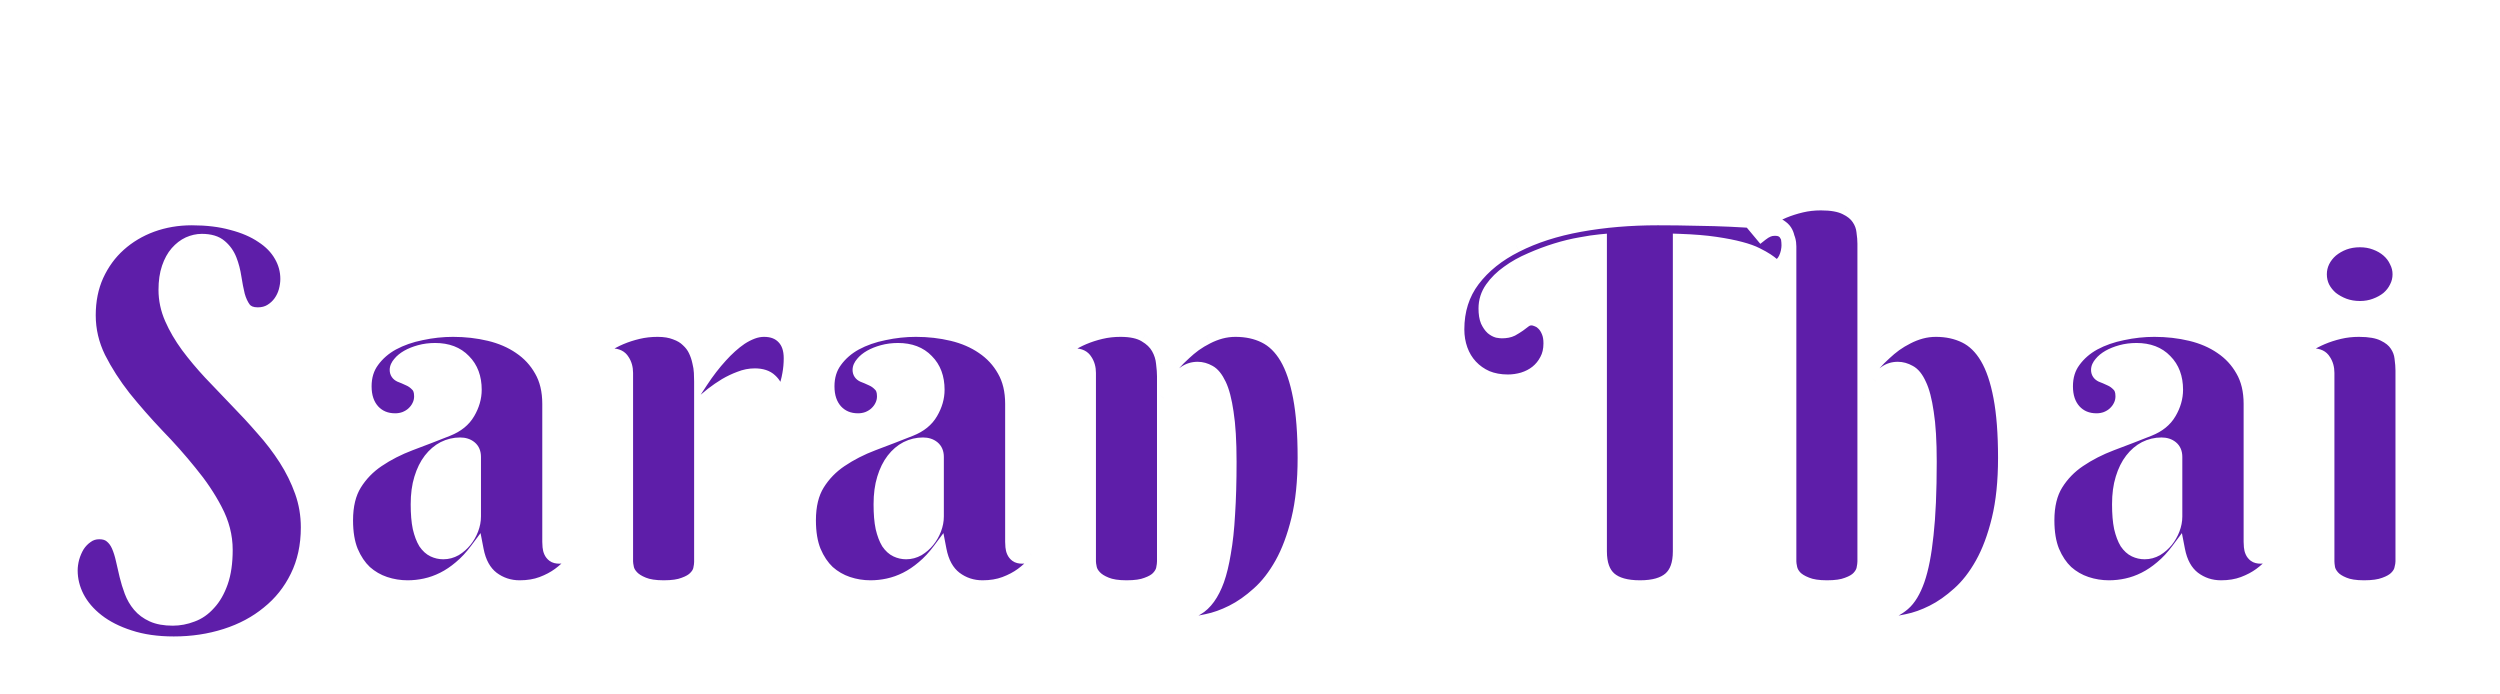 <svg width="180" height="50" viewBox="0 0 180 50" fill="none" xmlns="http://www.w3.org/2000/svg">
<g clip-path="url(#clip0)">
<g filter="url(#filter0_d)">
<path d="M12.44 40.549C12.908 40.549 13.371 40.461 13.828 40.285C14.285 40.121 14.69 39.84 15.041 39.441C15.405 39.055 15.697 38.545 15.92 37.912C16.143 37.279 16.254 36.506 16.254 35.592C16.254 34.607 16.008 33.652 15.516 32.727C15.035 31.801 14.426 30.893 13.688 30.002C12.961 29.1 12.17 28.209 11.315 27.33C10.471 26.439 9.68 25.537 8.942 24.623C8.215 23.697 7.606 22.748 7.114 21.775C6.633 20.791 6.393 19.766 6.393 18.699C6.393 17.633 6.586 16.672 6.973 15.816C7.371 14.949 7.905 14.217 8.572 13.619C9.252 13.01 10.037 12.541 10.928 12.213C11.83 11.885 12.791 11.721 13.811 11.721C14.901 11.721 15.867 11.838 16.711 12.072C17.567 12.295 18.287 12.605 18.873 13.004C19.471 13.391 19.922 13.854 20.227 14.393C20.532 14.92 20.684 15.482 20.684 16.08C20.684 16.361 20.643 16.654 20.561 16.959C20.479 17.252 20.35 17.521 20.174 17.768C19.998 18.014 19.776 18.219 19.506 18.383C19.237 18.547 18.92 18.629 18.557 18.629C18.123 18.629 17.801 18.5 17.59 18.242C17.391 17.973 17.238 17.645 17.133 17.258C17.039 16.871 16.957 16.449 16.887 15.992C16.817 15.523 16.705 15.096 16.553 14.709C16.401 14.322 16.172 14 15.867 13.742C15.563 13.473 15.117 13.338 14.531 13.338C14.215 13.338 13.899 13.408 13.582 13.549C13.278 13.69 12.996 13.906 12.739 14.199C12.492 14.48 12.293 14.844 12.141 15.289C11.989 15.734 11.912 16.262 11.912 16.871C11.912 17.574 12.059 18.26 12.352 18.928C12.645 19.596 13.031 20.258 13.512 20.914C13.992 21.559 14.537 22.209 15.147 22.865C15.768 23.51 16.395 24.166 17.028 24.834C17.672 25.49 18.299 26.17 18.908 26.873C19.529 27.564 20.08 28.285 20.561 29.035C21.041 29.785 21.428 30.57 21.721 31.391C22.014 32.211 22.16 33.072 22.16 33.975C22.16 35.299 21.903 36.482 21.387 37.525C20.883 38.557 20.192 39.424 19.313 40.127C18.445 40.842 17.426 41.387 16.254 41.762C15.082 42.137 13.834 42.324 12.51 42.324C11.315 42.324 10.254 42.172 9.328 41.867C8.414 41.574 7.641 41.182 7.008 40.69C6.375 40.197 5.895 39.635 5.567 39.002C5.25 38.381 5.092 37.736 5.092 37.068C5.092 36.787 5.133 36.488 5.215 36.172C5.309 35.844 5.438 35.545 5.602 35.275C5.778 35.006 5.994 34.783 6.252 34.607C6.51 34.42 6.809 34.326 7.149 34.326C7.5 34.326 7.781 34.414 7.992 34.59C8.215 34.766 8.391 35 8.52 35.293C8.649 35.586 8.754 35.92 8.836 36.295C8.918 36.67 9.006 37.051 9.1 37.438C9.194 37.824 9.311 38.205 9.451 38.58C9.592 38.955 9.785 39.289 10.031 39.582C10.278 39.875 10.594 40.109 10.981 40.285C11.367 40.461 11.854 40.549 12.44 40.549ZM34.13 28.895C34.13 28.602 34.037 28.379 33.849 28.227C33.662 28.074 33.421 27.998 33.128 27.998C32.718 27.998 32.326 28.092 31.951 28.279C31.587 28.467 31.265 28.742 30.984 29.105C30.703 29.469 30.48 29.92 30.316 30.459C30.152 30.986 30.07 31.602 30.07 32.305C30.07 32.984 30.117 33.547 30.21 33.992C30.316 34.438 30.451 34.795 30.615 35.065C30.791 35.322 30.99 35.504 31.212 35.609C31.435 35.715 31.669 35.768 31.916 35.768C32.22 35.768 32.507 35.691 32.777 35.539C33.046 35.375 33.281 35.17 33.48 34.924C33.679 34.678 33.837 34.402 33.955 34.098C34.072 33.793 34.13 33.488 34.13 33.184V28.895ZM31.335 21.195C30.937 21.195 30.568 21.242 30.228 21.336C29.888 21.43 29.595 21.547 29.349 21.688C29.103 21.828 28.91 21.986 28.769 22.162C28.628 22.326 28.558 22.484 28.558 22.637C28.558 22.812 28.646 22.941 28.822 23.023C29.009 23.094 29.214 23.182 29.437 23.287C29.66 23.381 29.859 23.521 30.035 23.709C30.222 23.885 30.316 24.16 30.316 24.535C30.316 24.781 30.263 25.01 30.158 25.221C30.064 25.42 29.929 25.602 29.753 25.766C29.589 25.918 29.39 26.041 29.156 26.135C28.933 26.217 28.699 26.258 28.453 26.258C27.796 26.258 27.263 26.035 26.853 25.59C26.455 25.145 26.255 24.553 26.255 23.814C26.255 23.1 26.443 22.49 26.818 21.986C27.193 21.471 27.679 21.049 28.277 20.721C28.886 20.393 29.572 20.152 30.334 20C31.095 19.836 31.857 19.754 32.619 19.754C33.533 19.754 34.406 19.854 35.238 20.053C36.07 20.252 36.802 20.568 37.435 21.002C38.08 21.436 38.589 21.986 38.964 22.654C39.351 23.322 39.544 24.131 39.544 25.08V35.012C39.544 35.117 39.55 35.234 39.562 35.363C39.574 35.492 39.603 35.609 39.65 35.715C39.697 35.82 39.767 35.908 39.861 35.978C39.955 36.049 40.089 36.084 40.265 36.084C40.476 36.084 40.669 36.008 40.845 35.855C41.033 35.691 41.197 35.527 41.337 35.363L41.777 35.732C41.601 35.978 41.39 36.248 41.144 36.541C40.898 36.834 40.599 37.109 40.248 37.367C39.896 37.625 39.486 37.842 39.017 38.018C38.548 38.193 38.015 38.281 37.417 38.281C36.679 38.281 36.023 38.065 35.449 37.631C34.874 37.185 34.499 36.506 34.324 35.592C33.949 36.096 33.556 36.518 33.146 36.857C32.748 37.197 32.337 37.473 31.916 37.684C31.494 37.895 31.066 38.047 30.632 38.141C30.21 38.234 29.783 38.281 29.349 38.281C28.787 38.281 28.242 38.193 27.714 38.018C27.187 37.842 26.712 37.566 26.291 37.191C25.88 36.805 25.546 36.307 25.289 35.697C25.043 35.088 24.919 34.344 24.919 33.465C24.919 32.398 25.13 31.525 25.552 30.846C25.974 30.166 26.525 29.598 27.205 29.141C27.896 28.672 28.675 28.273 29.543 27.945C30.421 27.617 31.318 27.271 32.232 26.908C32.912 26.639 33.404 26.24 33.709 25.713C34.025 25.174 34.183 24.623 34.183 24.061C34.183 23.193 33.925 22.502 33.41 21.986C32.906 21.459 32.214 21.195 31.335 21.195ZM50.477 23.463C50.923 22.783 51.397 22.168 51.901 21.617C52.112 21.383 52.341 21.154 52.587 20.932C52.833 20.709 53.085 20.51 53.343 20.334C53.612 20.158 53.888 20.018 54.169 19.912C54.45 19.807 54.731 19.754 55.013 19.754C55.61 19.754 56.079 19.936 56.419 20.299C56.759 20.65 56.928 21.148 56.928 21.793C56.928 22.191 56.893 22.578 56.823 22.953C56.764 23.316 56.641 23.762 56.454 24.289H55.962C55.891 23.926 55.727 23.627 55.469 23.393C55.212 23.146 54.837 23.023 54.344 23.023C53.981 23.023 53.624 23.094 53.272 23.234C52.921 23.363 52.575 23.527 52.235 23.727C51.907 23.926 51.591 24.143 51.286 24.377C50.993 24.611 50.723 24.834 50.477 25.045V36.453C50.477 36.605 50.454 36.787 50.407 36.998C50.36 37.209 50.243 37.408 50.056 37.596C49.88 37.783 49.61 37.941 49.247 38.07C48.895 38.211 48.409 38.281 47.788 38.281C47.167 38.281 46.675 38.205 46.311 38.053C45.96 37.912 45.69 37.742 45.503 37.543C45.315 37.344 45.198 37.139 45.151 36.928C45.104 36.717 45.081 36.547 45.081 36.418V22.848C45.081 22.508 44.999 22.215 44.835 21.969C44.682 21.711 44.419 21.582 44.044 21.582C43.844 21.582 43.675 21.617 43.534 21.688C43.393 21.758 43.241 21.857 43.077 21.986L42.708 21.547C42.977 21.324 43.276 21.107 43.604 20.896C43.944 20.674 44.307 20.48 44.694 20.316C45.081 20.152 45.497 20.018 45.942 19.912C46.388 19.807 46.856 19.754 47.348 19.754C47.852 19.754 48.28 19.824 48.632 19.965C48.995 20.094 49.288 20.27 49.511 20.492C49.745 20.703 49.927 20.943 50.056 21.213C50.184 21.482 50.278 21.758 50.337 22.039C50.407 22.309 50.448 22.572 50.46 22.83C50.471 23.076 50.477 23.287 50.477 23.463ZM67.457 28.895C67.457 28.602 67.363 28.379 67.176 28.227C66.988 28.074 66.748 27.998 66.455 27.998C66.045 27.998 65.652 28.092 65.277 28.279C64.914 28.467 64.592 28.742 64.311 29.105C64.029 29.469 63.807 29.92 63.643 30.459C63.479 30.986 63.397 31.602 63.397 32.305C63.397 32.984 63.443 33.547 63.537 33.992C63.643 34.438 63.777 34.795 63.941 35.065C64.117 35.322 64.317 35.504 64.539 35.609C64.762 35.715 64.996 35.768 65.242 35.768C65.547 35.768 65.834 35.691 66.104 35.539C66.373 35.375 66.608 35.17 66.807 34.924C67.006 34.678 67.164 34.402 67.281 34.098C67.398 33.793 67.457 33.488 67.457 33.184V28.895ZM64.662 21.195C64.264 21.195 63.895 21.242 63.555 21.336C63.215 21.43 62.922 21.547 62.676 21.688C62.43 21.828 62.236 21.986 62.096 22.162C61.955 22.326 61.885 22.484 61.885 22.637C61.885 22.812 61.973 22.941 62.148 23.023C62.336 23.094 62.541 23.182 62.764 23.287C62.986 23.381 63.186 23.521 63.361 23.709C63.549 23.885 63.643 24.16 63.643 24.535C63.643 24.781 63.59 25.01 63.484 25.221C63.391 25.42 63.256 25.602 63.08 25.766C62.916 25.918 62.717 26.041 62.483 26.135C62.26 26.217 62.026 26.258 61.779 26.258C61.123 26.258 60.59 26.035 60.18 25.59C59.781 25.145 59.582 24.553 59.582 23.814C59.582 23.1 59.77 22.49 60.145 21.986C60.52 21.471 61.006 21.049 61.604 20.721C62.213 20.393 62.898 20.152 63.66 20C64.422 19.836 65.184 19.754 65.945 19.754C66.859 19.754 67.733 19.854 68.564 20.053C69.397 20.252 70.129 20.568 70.762 21.002C71.406 21.436 71.916 21.986 72.291 22.654C72.678 23.322 72.871 24.131 72.871 25.08V35.012C72.871 35.117 72.877 35.234 72.889 35.363C72.9 35.492 72.93 35.609 72.977 35.715C73.023 35.82 73.094 35.908 73.188 35.978C73.281 36.049 73.416 36.084 73.592 36.084C73.803 36.084 73.996 36.008 74.172 35.855C74.359 35.691 74.523 35.527 74.664 35.363L75.104 35.732C74.928 35.978 74.717 36.248 74.471 36.541C74.225 36.834 73.926 37.109 73.574 37.367C73.223 37.625 72.813 37.842 72.344 38.018C71.875 38.193 71.342 38.281 70.744 38.281C70.006 38.281 69.35 38.065 68.775 37.631C68.201 37.185 67.826 36.506 67.65 35.592C67.275 36.096 66.883 36.518 66.473 36.857C66.074 37.197 65.664 37.473 65.242 37.684C64.82 37.895 64.393 38.047 63.959 38.141C63.537 38.234 63.109 38.281 62.676 38.281C62.113 38.281 61.568 38.193 61.041 38.018C60.514 37.842 60.039 37.566 59.617 37.191C59.207 36.805 58.873 36.307 58.615 35.697C58.369 35.088 58.246 34.344 58.246 33.465C58.246 32.398 58.457 31.525 58.879 30.846C59.301 30.166 59.852 29.598 60.531 29.141C61.223 28.672 62.002 28.273 62.869 27.945C63.748 27.617 64.645 27.271 65.559 26.908C66.238 26.639 66.731 26.24 67.035 25.713C67.352 25.174 67.51 24.623 67.51 24.061C67.51 23.193 67.252 22.502 66.736 21.986C66.233 21.459 65.541 21.195 64.662 21.195ZM88.533 29.246C88.533 27.77 88.462 26.592 88.322 25.713C88.193 24.822 88.017 24.148 87.794 23.691C87.572 23.223 87.326 22.918 87.056 22.777C86.787 22.625 86.511 22.549 86.23 22.549C85.89 22.549 85.585 22.643 85.316 22.83C85.058 23.006 84.829 23.211 84.63 23.445C84.443 23.68 84.279 23.914 84.138 24.148C84.009 24.383 83.898 24.559 83.804 24.676V36.418C83.804 36.57 83.781 36.758 83.734 36.98C83.687 37.191 83.57 37.397 83.382 37.596C83.206 37.783 82.937 37.941 82.574 38.07C82.222 38.211 81.736 38.281 81.115 38.281C80.493 38.281 80.001 38.205 79.638 38.053C79.287 37.912 79.017 37.742 78.829 37.543C78.642 37.344 78.525 37.139 78.478 36.928C78.431 36.717 78.408 36.547 78.408 36.418V22.848C78.408 22.508 78.326 22.215 78.162 21.969C78.009 21.711 77.746 21.582 77.371 21.582C77.171 21.582 77.001 21.617 76.861 21.688C76.72 21.758 76.568 21.857 76.404 21.986L76.034 21.547C76.304 21.324 76.603 21.107 76.931 20.896C77.271 20.674 77.634 20.48 78.021 20.316C78.408 20.152 78.824 20.018 79.269 19.912C79.714 19.807 80.183 19.754 80.675 19.754C81.437 19.754 82.029 19.883 82.451 20.141C82.872 20.387 83.183 20.686 83.382 21.037C83.581 21.389 83.699 21.758 83.734 22.145C83.781 22.52 83.804 22.836 83.804 23.094C84.238 22.473 84.73 21.916 85.281 21.424C85.503 21.213 85.749 21.008 86.019 20.809C86.3 20.609 86.593 20.434 86.898 20.281C87.214 20.117 87.542 19.988 87.882 19.895C88.234 19.801 88.591 19.754 88.954 19.754C89.751 19.754 90.454 19.906 91.064 20.211C91.685 20.516 92.206 21.025 92.628 21.74C93.05 22.455 93.372 23.404 93.595 24.588C93.818 25.76 93.929 27.219 93.929 28.965C93.929 30.664 93.777 32.141 93.472 33.395C93.167 34.648 92.769 35.715 92.277 36.594C91.784 37.473 91.228 38.188 90.607 38.738C89.986 39.301 89.359 39.74 88.726 40.057C88.093 40.373 87.484 40.59 86.898 40.707C86.324 40.836 85.826 40.906 85.404 40.918L85.21 40.197C85.562 40.115 85.884 39.986 86.177 39.81C86.482 39.635 86.757 39.377 87.003 39.037C87.249 38.697 87.466 38.27 87.654 37.754C87.841 37.227 87.999 36.57 88.128 35.785C88.269 35 88.368 34.074 88.427 33.008C88.497 31.93 88.533 30.676 88.533 29.246ZM118.08 38.281C117.096 38.281 116.369 38.076 115.9 37.666C115.432 37.256 115.197 36.6 115.197 35.697V13.373C114.822 13.408 114.353 13.479 113.791 13.584C113.24 13.678 112.66 13.818 112.051 14.006C111.441 14.193 110.832 14.422 110.223 14.691C109.613 14.949 109.068 15.254 108.588 15.605C108.107 15.945 107.715 16.332 107.41 16.766C107.105 17.199 106.953 17.68 106.953 18.207C106.953 18.582 107 18.881 107.094 19.104C107.199 19.326 107.316 19.496 107.445 19.613C107.574 19.719 107.703 19.789 107.832 19.824C107.973 19.848 108.072 19.859 108.131 19.859C108.424 19.859 108.664 19.812 108.851 19.719C109.039 19.613 109.209 19.508 109.361 19.402C109.514 19.285 109.654 19.18 109.783 19.086C109.924 18.98 110.082 18.928 110.258 18.928C110.398 18.928 110.545 18.963 110.697 19.033C110.861 19.092 111.008 19.191 111.137 19.332C111.277 19.473 111.394 19.66 111.488 19.895C111.582 20.117 111.629 20.393 111.629 20.721C111.629 21.189 111.535 21.594 111.348 21.934C111.172 22.273 110.937 22.561 110.644 22.795C110.363 23.018 110.035 23.188 109.66 23.305C109.297 23.41 108.934 23.463 108.57 23.463C108.008 23.463 107.498 23.369 107.041 23.182C106.596 22.982 106.215 22.713 105.898 22.373C105.582 22.033 105.342 21.635 105.178 21.178C105.014 20.721 104.932 20.234 104.932 19.719C104.932 18.348 105.307 17.164 106.057 16.168C106.818 15.16 107.855 14.328 109.168 13.672C110.48 13.004 112.01 12.512 113.756 12.195C115.502 11.879 117.371 11.721 119.363 11.721C120.312 11.721 121.238 11.732 122.141 11.756C123.043 11.768 123.863 11.791 124.601 11.826C125.351 11.861 125.996 11.902 126.535 11.949C127.074 11.996 127.467 12.049 127.713 12.107C127.947 12.166 128.135 12.254 128.275 12.371C128.416 12.477 128.521 12.6 128.592 12.74C128.662 12.881 128.709 13.033 128.732 13.197C128.756 13.35 128.768 13.508 128.768 13.672C128.768 13.801 128.75 13.953 128.715 14.129C128.68 14.293 128.627 14.451 128.557 14.604C128.486 14.756 128.398 14.885 128.293 14.99C128.187 15.096 128.059 15.148 127.906 15.148C127.812 15.148 127.713 15.107 127.607 15.025C127.514 14.943 127.379 14.844 127.203 14.727C127.027 14.609 126.787 14.475 126.482 14.322C126.189 14.17 125.797 14.029 125.305 13.9C124.824 13.771 124.226 13.654 123.512 13.549C122.809 13.443 121.953 13.373 120.945 13.338V35.697C120.945 36.6 120.711 37.256 120.242 37.666C119.773 38.076 119.053 38.281 118.08 38.281ZM134.234 23.094C134.667 22.473 135.159 21.916 135.71 21.424C135.933 21.213 136.179 21.008 136.448 20.809C136.73 20.609 137.023 20.434 137.327 20.281C137.644 20.117 137.972 19.988 138.312 19.895C138.663 19.801 139.021 19.754 139.384 19.754C140.169 19.754 140.872 19.906 141.493 20.211C142.114 20.516 142.636 21.025 143.058 21.74C143.48 22.455 143.802 23.404 144.025 24.588C144.247 25.76 144.359 27.219 144.359 28.965C144.359 30.664 144.206 32.141 143.902 33.395C143.597 34.648 143.198 35.715 142.706 36.594C142.214 37.473 141.657 38.188 141.036 38.738C140.415 39.301 139.788 39.74 139.155 40.057C138.523 40.373 137.913 40.59 137.327 40.707C136.741 40.836 136.238 40.906 135.816 40.918L135.64 40.197C136.167 40.068 136.636 39.828 137.046 39.477C137.456 39.125 137.802 38.551 138.083 37.754C138.364 36.945 138.575 35.861 138.716 34.502C138.868 33.143 138.945 31.391 138.945 29.246C138.945 27.77 138.874 26.592 138.734 25.713C138.605 24.822 138.429 24.148 138.206 23.691C137.995 23.223 137.749 22.918 137.468 22.777C137.198 22.625 136.923 22.549 136.642 22.549C136.302 22.549 136.003 22.643 135.745 22.83C135.488 23.006 135.259 23.211 135.06 23.445C134.872 23.68 134.708 23.914 134.568 24.148C134.439 24.383 134.327 24.559 134.234 24.676V36.418C134.234 36.57 134.21 36.758 134.163 36.98C134.116 37.191 133.999 37.397 133.812 37.596C133.636 37.783 133.366 37.941 133.003 38.07C132.652 38.211 132.165 38.281 131.544 38.281C130.923 38.281 130.431 38.205 130.068 38.053C129.704 37.912 129.429 37.742 129.241 37.543C129.066 37.344 128.954 37.139 128.907 36.928C128.861 36.717 128.837 36.547 128.837 36.418V13.742C128.837 13.402 128.755 13.109 128.591 12.863C128.439 12.605 128.175 12.477 127.8 12.477C127.601 12.477 127.425 12.512 127.273 12.582C127.132 12.641 126.98 12.734 126.816 12.863L126.464 12.441C126.734 12.219 127.032 12.002 127.361 11.791C127.689 11.568 128.046 11.375 128.433 11.211C128.831 11.047 129.253 10.912 129.698 10.807C130.144 10.701 130.613 10.648 131.105 10.648C131.866 10.648 132.458 10.754 132.88 10.965C133.302 11.164 133.613 11.416 133.812 11.721C134.011 12.014 134.128 12.33 134.163 12.67C134.21 12.998 134.234 13.291 134.234 13.549V23.094ZM156.627 28.895C156.627 28.602 156.534 28.379 156.346 28.227C156.159 28.074 155.918 27.998 155.625 27.998C155.215 27.998 154.823 28.092 154.448 28.279C154.084 28.467 153.762 28.742 153.481 29.105C153.2 29.469 152.977 29.92 152.813 30.459C152.649 30.986 152.567 31.602 152.567 32.305C152.567 32.984 152.614 33.547 152.707 33.992C152.813 34.438 152.948 34.795 153.112 35.065C153.288 35.322 153.487 35.504 153.709 35.609C153.932 35.715 154.166 35.768 154.413 35.768C154.717 35.768 155.004 35.691 155.274 35.539C155.543 35.375 155.778 35.17 155.977 34.924C156.176 34.678 156.334 34.402 156.452 34.098C156.569 33.793 156.627 33.488 156.627 33.184V28.895ZM153.832 21.195C153.434 21.195 153.065 21.242 152.725 21.336C152.385 21.43 152.092 21.547 151.846 21.688C151.6 21.828 151.407 21.986 151.266 22.162C151.125 22.326 151.055 22.484 151.055 22.637C151.055 22.812 151.143 22.941 151.319 23.023C151.506 23.094 151.711 23.182 151.934 23.287C152.157 23.381 152.356 23.521 152.532 23.709C152.719 23.885 152.813 24.16 152.813 24.535C152.813 24.781 152.76 25.01 152.655 25.221C152.561 25.42 152.426 25.602 152.25 25.766C152.086 25.918 151.887 26.041 151.653 26.135C151.43 26.217 151.196 26.258 150.95 26.258C150.293 26.258 149.76 26.035 149.35 25.59C148.952 25.145 148.752 24.553 148.752 23.814C148.752 23.1 148.94 22.49 149.315 21.986C149.69 21.471 150.176 21.049 150.774 20.721C151.383 20.393 152.069 20.152 152.831 20C153.592 19.836 154.354 19.754 155.116 19.754C156.03 19.754 156.903 19.854 157.735 20.053C158.567 20.252 159.299 20.568 159.932 21.002C160.577 21.436 161.086 21.986 161.461 22.654C161.848 23.322 162.041 24.131 162.041 25.08V35.012C162.041 35.117 162.047 35.234 162.059 35.363C162.071 35.492 162.1 35.609 162.147 35.715C162.194 35.82 162.264 35.908 162.358 35.978C162.452 36.049 162.586 36.084 162.762 36.084C162.973 36.084 163.166 36.008 163.342 35.855C163.53 35.691 163.694 35.527 163.834 35.363L164.274 35.732C164.098 35.978 163.887 36.248 163.641 36.541C163.395 36.834 163.096 37.109 162.745 37.367C162.393 37.625 161.983 37.842 161.514 38.018C161.045 38.193 160.512 38.281 159.915 38.281C159.176 38.281 158.52 38.065 157.946 37.631C157.372 37.185 156.997 36.506 156.821 35.592C156.446 36.096 156.053 36.518 155.643 36.857C155.245 37.197 154.834 37.473 154.413 37.684C153.991 37.895 153.563 38.047 153.129 38.141C152.707 38.234 152.28 38.281 151.846 38.281C151.284 38.281 150.739 38.193 150.211 38.018C149.684 37.842 149.209 37.566 148.788 37.191C148.377 36.805 148.043 36.307 147.786 35.697C147.54 35.088 147.416 34.344 147.416 33.465C147.416 32.398 147.627 31.525 148.049 30.846C148.471 30.166 149.022 29.598 149.702 29.141C150.393 28.672 151.172 28.273 152.04 27.945C152.918 27.617 153.815 27.271 154.729 26.908C155.409 26.639 155.901 26.24 156.206 25.713C156.522 25.174 156.68 24.623 156.68 24.061C156.68 23.193 156.422 22.502 155.907 21.986C155.403 21.459 154.711 21.195 153.832 21.195ZM172.974 36.418C172.974 36.57 172.945 36.758 172.886 36.98C172.84 37.191 172.717 37.397 172.517 37.596C172.33 37.783 172.054 37.941 171.691 38.07C171.328 38.211 170.836 38.281 170.215 38.281C169.594 38.281 169.107 38.205 168.756 38.053C168.404 37.912 168.14 37.742 167.965 37.543C167.789 37.344 167.677 37.139 167.631 36.928C167.595 36.717 167.578 36.547 167.578 36.418V22.848C167.578 22.508 167.496 22.215 167.332 21.969C167.179 21.711 166.916 21.582 166.541 21.582C166.342 21.582 166.172 21.617 166.031 21.688C165.89 21.758 165.738 21.857 165.574 21.986L165.205 21.547C165.474 21.324 165.773 21.107 166.101 20.896C166.441 20.674 166.804 20.48 167.191 20.316C167.578 20.152 167.994 20.018 168.439 19.912C168.885 19.807 169.353 19.754 169.845 19.754C170.607 19.754 171.199 19.859 171.621 20.07C172.043 20.27 172.353 20.521 172.552 20.826C172.752 21.119 172.869 21.436 172.904 21.775C172.951 22.115 172.974 22.414 172.974 22.672V36.418ZM167.033 15.746C167.033 15.418 167.103 15.107 167.244 14.815C167.396 14.51 167.601 14.246 167.859 14.023C168.129 13.801 168.433 13.625 168.773 13.496C169.125 13.367 169.506 13.303 169.916 13.303C170.314 13.303 170.683 13.367 171.023 13.496C171.375 13.625 171.679 13.801 171.937 14.023C172.195 14.246 172.394 14.51 172.535 14.815C172.687 15.107 172.763 15.418 172.763 15.746C172.763 16.086 172.687 16.402 172.535 16.695C172.394 16.988 172.195 17.246 171.937 17.469C171.679 17.68 171.375 17.85 171.023 17.979C170.683 18.107 170.314 18.172 169.916 18.172C169.506 18.172 169.125 18.107 168.773 17.979C168.433 17.85 168.129 17.68 167.859 17.469C167.601 17.246 167.396 16.988 167.244 16.695C167.103 16.402 167.033 16.086 167.033 15.746Z" fill="#5E1EA9"/>
<path d="M13.828 40.285L13.659 39.814L13.649 39.819L13.828 40.285ZM15.041 39.441L14.677 39.099L14.671 39.105L14.666 39.111L15.041 39.441ZM15.516 32.727L15.072 32.957L15.074 32.961L15.516 32.727ZM13.688 30.002L13.298 30.316L13.303 30.321L13.688 30.002ZM11.315 27.33L10.952 27.674L10.956 27.679L11.315 27.33ZM8.942 24.623L8.548 24.932L8.553 24.937L8.942 24.623ZM7.114 21.775L6.664 21.995L6.667 22.001L7.114 21.775ZM6.973 15.816L6.519 15.608L6.517 15.61L6.973 15.816ZM8.572 13.619L8.906 13.992L8.906 13.991L8.572 13.619ZM10.928 12.213L10.757 11.743L10.755 11.744L10.928 12.213ZM16.711 12.072L16.577 12.554L16.585 12.556L16.711 12.072ZM18.873 13.004L18.592 13.418L18.602 13.424L18.873 13.004ZM20.227 14.393L19.791 14.639L19.794 14.643L20.227 14.393ZM20.561 16.959L21.042 17.094L21.044 17.089L20.561 16.959ZM17.59 18.242L17.188 18.539L17.195 18.549L17.203 18.559L17.59 18.242ZM17.133 17.258L16.647 17.376L16.649 17.383L16.651 17.389L17.133 17.258ZM16.887 15.992L16.392 16.066L16.393 16.068L16.887 15.992ZM15.867 13.742L15.536 14.117L15.544 14.124L15.867 13.742ZM13.582 13.549L13.379 13.092L13.373 13.095L13.582 13.549ZM12.739 14.199L12.363 13.869L12.362 13.87L12.739 14.199ZM13.512 20.914L13.108 21.209L13.111 21.213L13.512 20.914ZM15.147 22.865L14.78 23.206L14.787 23.212L15.147 22.865ZM17.028 24.834L16.665 25.178L16.671 25.184L17.028 24.834ZM18.908 26.873L18.53 27.201L18.537 27.207L18.908 26.873ZM21.387 37.525L20.939 37.304L20.938 37.306L21.387 37.525ZM19.313 40.127L19 39.736L18.995 39.741L19.313 40.127ZM9.328 41.867L9.485 41.392L9.481 41.391L9.328 41.867ZM5.567 39.002L5.121 39.229L5.123 39.232L5.567 39.002ZM5.215 36.172L4.734 36.035L4.731 36.046L5.215 36.172ZM5.602 35.275L5.183 35.002L5.179 35.009L5.175 35.015L5.602 35.275ZM6.252 34.607L6.534 35.02L6.54 35.016L6.546 35.012L6.252 34.607ZM7.992 34.59L7.672 34.974L7.683 34.982L7.992 34.59ZM12.44 41.049C12.973 41.049 13.496 40.949 14.008 40.752L13.649 39.819C13.246 39.973 12.844 40.049 12.44 40.049V41.049ZM13.997 40.756C14.541 40.561 15.014 40.228 15.416 39.772L14.666 39.111C14.365 39.452 14.03 39.682 13.659 39.815L13.997 40.756ZM15.406 39.784C15.827 39.335 16.152 38.76 16.392 38.078L15.448 37.746C15.243 38.33 14.982 38.775 14.677 39.099L15.406 39.784ZM16.392 38.078C16.639 37.377 16.754 36.543 16.754 35.592H15.754C15.754 36.468 15.647 37.182 15.448 37.746L16.392 38.078ZM16.754 35.592C16.754 34.52 16.485 33.485 15.957 32.492L15.074 32.961C15.531 33.82 15.754 34.695 15.754 35.592H16.754ZM15.96 32.496C15.461 31.536 14.831 30.598 14.073 29.683L13.303 30.321C14.021 31.187 14.61 32.066 15.072 32.957L15.96 32.496ZM14.077 29.688C13.34 28.773 12.539 27.871 11.673 26.981L10.956 27.679C11.802 28.547 12.582 29.426 13.298 30.316L14.077 29.688ZM11.678 26.986C10.843 26.105 10.06 25.212 9.331 24.309L8.553 24.937C9.3 25.862 10.099 26.774 10.952 27.674L11.678 26.986ZM9.335 24.314C8.627 23.412 8.036 22.491 7.56 21.55L6.667 22.001C7.176 23.005 7.803 23.982 8.548 24.932L9.335 24.314ZM7.563 21.556C7.115 20.638 6.893 19.688 6.893 18.699H5.893C5.893 19.844 6.151 20.944 6.664 21.995L7.563 21.556ZM6.893 18.699C6.893 17.694 7.075 16.805 7.428 16.022L6.517 15.61C6.098 16.539 5.893 17.571 5.893 18.699H6.893ZM7.427 16.025C7.799 15.216 8.292 14.541 8.906 13.992L8.239 13.246C7.517 13.893 6.944 14.682 6.519 15.608L7.427 16.025ZM8.906 13.991C9.537 13.426 10.267 12.989 11.101 12.682L10.755 11.744C9.808 12.093 8.967 12.594 8.239 13.247L8.906 13.991ZM11.099 12.683C11.943 12.376 12.846 12.221 13.811 12.221V11.221C12.737 11.221 11.717 11.394 10.757 11.743L11.099 12.683ZM13.811 12.221C14.866 12.221 15.786 12.334 16.577 12.554L16.845 11.591C15.949 11.341 14.935 11.221 13.811 11.221V12.221ZM16.585 12.556C17.398 12.768 18.064 13.058 18.592 13.417L19.154 12.59C18.511 12.153 17.735 11.822 16.837 11.588L16.585 12.556ZM18.602 13.424C19.142 13.773 19.532 14.18 19.791 14.639L20.662 14.146C20.312 13.527 19.8 13.008 19.145 12.584L18.602 13.424ZM19.794 14.643C20.055 15.095 20.184 15.572 20.184 16.08H21.184C21.184 15.393 21.008 14.744 20.66 14.142L19.794 14.643ZM20.184 16.08C20.184 16.312 20.15 16.562 20.078 16.829L21.044 17.089C21.136 16.747 21.184 16.41 21.184 16.08H20.184ZM20.079 16.824C20.013 17.062 19.909 17.278 19.767 17.477L20.581 18.058C20.791 17.765 20.945 17.442 21.042 17.094L20.079 16.824ZM19.767 17.477C19.632 17.666 19.46 17.825 19.246 17.956L19.766 18.81C20.091 18.612 20.364 18.362 20.581 18.058L19.767 17.477ZM19.246 17.956C19.066 18.065 18.843 18.129 18.557 18.129V19.129C18.998 19.129 19.407 19.029 19.766 18.81L19.246 17.956ZM18.557 18.129C18.224 18.129 18.066 18.034 17.977 17.926L17.203 18.559C17.536 18.966 18.022 19.129 18.557 19.129V18.129ZM17.992 17.945C17.836 17.734 17.708 17.465 17.615 17.126L16.651 17.389C16.769 17.824 16.946 18.211 17.188 18.539L17.992 17.945ZM17.619 17.14C17.529 16.769 17.45 16.361 17.381 15.916L16.393 16.068C16.465 16.537 16.549 16.973 16.647 17.376L17.619 17.14ZM17.381 15.918C17.306 15.417 17.186 14.952 17.018 14.526L16.088 14.892C16.224 15.239 16.327 15.63 16.392 16.066L17.381 15.918ZM17.018 14.526C16.837 14.065 16.561 13.674 16.19 13.361L15.544 14.124C15.783 14.326 15.964 14.579 16.088 14.892L17.018 14.526ZM16.199 13.368C15.77 12.988 15.187 12.838 14.531 12.838V13.838C15.048 13.838 15.356 13.957 15.536 14.117L16.199 13.368ZM14.531 12.838C14.139 12.838 13.753 12.926 13.379 13.092L13.785 14.006C14.044 13.891 14.291 13.838 14.531 13.838V12.838ZM13.373 13.095C12.995 13.269 12.66 13.532 12.363 13.869L13.114 14.53C13.333 14.28 13.56 14.11 13.792 14.003L13.373 13.095ZM12.362 13.87C12.064 14.211 11.836 14.636 11.668 15.127L12.614 15.451C12.751 15.052 12.921 14.75 13.115 14.528L12.362 13.87ZM11.668 15.127C11.493 15.637 11.412 16.222 11.412 16.871H12.412C12.412 16.301 12.484 15.831 12.614 15.451L11.668 15.127ZM11.412 16.871C11.412 17.646 11.574 18.4 11.894 19.129L12.81 18.727C12.543 18.12 12.412 17.503 12.412 16.871H11.412ZM11.894 19.129C12.203 19.834 12.609 20.527 13.108 21.209L13.915 20.619C13.454 19.989 13.086 19.358 12.81 18.727L11.894 19.129ZM13.111 21.213C13.603 21.873 14.16 22.538 14.78 23.206L15.513 22.525C14.915 21.881 14.381 21.244 13.913 20.615L13.111 21.213ZM14.787 23.212C15.407 23.856 16.033 24.511 16.665 25.178L17.391 24.49C16.757 23.821 16.129 23.164 15.507 22.518L14.787 23.212ZM16.671 25.184C17.308 25.833 17.928 26.505 18.531 27.201L19.286 26.546C18.67 25.835 18.036 25.147 17.384 24.484L16.671 25.184ZM18.537 27.207C19.14 27.879 19.674 28.579 20.14 29.305L20.982 28.765C20.486 27.992 19.919 27.25 19.28 26.539L18.537 27.207ZM20.14 29.305C20.6 30.024 20.97 30.775 21.25 31.559L22.192 31.223C21.886 30.366 21.482 29.547 20.982 28.765L20.14 29.305ZM21.25 31.559C21.523 32.323 21.66 33.127 21.66 33.975H22.66C22.66 33.017 22.505 32.099 22.192 31.223L21.25 31.559ZM21.66 33.975C21.66 35.233 21.416 36.339 20.939 37.304L21.835 37.747C22.389 36.626 22.66 35.365 22.66 33.975H21.66ZM20.938 37.306C20.466 38.272 19.82 39.081 19 39.736L19.625 40.517C20.563 39.767 21.3 38.841 21.836 37.745L20.938 37.306ZM18.995 39.741C18.181 40.412 17.219 40.928 16.102 41.285L16.407 42.238C17.633 41.845 18.71 41.272 19.631 40.513L18.995 39.741ZM16.102 41.285C14.983 41.644 13.786 41.824 12.51 41.824V42.824C13.882 42.824 15.182 42.63 16.407 42.238L16.102 41.285ZM12.51 41.824C11.356 41.824 10.35 41.677 9.485 41.392L9.172 42.342C10.158 42.667 11.273 42.824 12.51 42.824V41.824ZM9.481 41.391C8.612 41.112 7.893 40.745 7.315 40.295L6.701 41.084C7.388 41.619 8.217 42.036 9.176 42.343L9.481 41.391ZM7.315 40.295C6.732 39.841 6.301 39.333 6.011 38.772L5.123 39.232C5.488 39.937 6.018 40.553 6.701 41.084L7.315 40.295ZM6.012 38.775C5.73 38.221 5.592 37.654 5.592 37.068H4.592C4.592 37.819 4.771 38.541 5.121 39.229L6.012 38.775ZM5.592 37.068C5.592 36.836 5.626 36.579 5.699 36.297L4.731 36.046C4.64 36.397 4.592 36.739 4.592 37.068H5.592ZM5.696 36.309C5.778 36.021 5.89 35.764 6.029 35.535L5.175 35.015C4.986 35.326 4.839 35.667 4.734 36.035L5.696 36.309ZM6.021 35.548C6.162 35.333 6.332 35.158 6.534 35.02L5.971 34.194C5.657 34.408 5.394 34.679 5.183 35.002L6.021 35.548ZM6.546 35.012C6.713 34.891 6.907 34.826 7.149 34.826V33.826C6.711 33.826 6.307 33.949 5.958 34.203L6.546 35.012ZM7.149 34.826C7.417 34.826 7.574 34.892 7.672 34.974L8.313 34.206C7.989 33.936 7.584 33.826 7.149 33.826V34.826ZM7.683 34.982C7.833 35.101 7.962 35.267 8.062 35.494L8.977 35.092C8.82 34.733 8.597 34.43 8.302 34.197L7.683 34.982ZM8.062 35.494C8.175 35.752 8.271 36.053 8.348 36.402L9.325 36.188C9.237 35.787 9.122 35.42 8.977 35.092L8.062 35.494ZM8.348 36.402C8.431 36.781 8.519 37.165 8.614 37.555L9.586 37.32C9.493 36.937 9.406 36.559 9.325 36.188L8.348 36.402ZM8.614 37.555C8.712 37.962 8.836 38.362 8.983 38.756L9.92 38.404C9.786 38.048 9.675 37.687 9.586 37.32L8.614 37.555ZM8.983 38.756C9.143 39.181 9.364 39.565 9.649 39.904L10.414 39.26C10.207 39.013 10.041 38.729 9.92 38.404L8.983 38.756ZM9.649 39.904C9.948 40.26 10.327 40.537 10.774 40.74L11.188 39.83C10.861 39.682 10.607 39.49 10.414 39.26L9.649 39.904ZM10.774 40.74C11.245 40.955 11.808 41.049 12.44 41.049V40.049C11.9 40.049 11.49 39.967 11.188 39.83L10.774 40.74ZM31.951 28.279L31.727 27.832L31.721 27.835L31.951 28.279ZM30.316 30.459L30.793 30.608L30.794 30.605L30.316 30.459ZM30.21 33.992L29.721 34.095L29.724 34.107L30.21 33.992ZM30.615 35.065L30.188 35.324L30.194 35.336L30.202 35.346L30.615 35.065ZM32.777 35.539L33.023 35.974L33.03 35.97L33.037 35.966L32.777 35.539ZM28.769 22.162L29.149 22.488L29.154 22.481L29.16 22.474L28.769 22.162ZM28.822 23.023L28.61 23.477L28.628 23.485L28.646 23.492L28.822 23.023ZM29.437 23.287L29.223 23.739L29.233 23.744L29.243 23.748L29.437 23.287ZM30.035 23.709L29.67 24.051L29.681 24.063L29.693 24.074L30.035 23.709ZM30.158 25.221L29.71 24.997L29.705 25.008L30.158 25.221ZM29.753 25.766L30.094 26.132L30.095 26.131L29.753 25.766ZM29.156 26.135L29.329 26.604L29.341 26.599L29.156 26.135ZM26.853 25.59L26.48 25.923L26.485 25.929L26.853 25.59ZM26.818 21.986L27.219 22.285L27.222 22.28L26.818 21.986ZM28.277 20.721L28.04 20.28L28.036 20.282L28.277 20.721ZM30.334 20L30.432 20.49L30.439 20.489L30.334 20ZM37.435 21.002L37.153 21.414L37.156 21.417L37.435 21.002ZM38.964 22.654L38.528 22.899L38.532 22.905L38.964 22.654ZM40.845 35.855L41.173 36.233L41.175 36.232L40.845 35.855ZM41.337 35.363L41.659 34.98L41.28 34.662L40.958 35.038L41.337 35.363ZM41.777 35.732L42.184 36.023L42.452 35.647L42.099 35.35L41.777 35.732ZM35.449 37.631L35.142 38.026L35.148 38.03L35.449 37.631ZM34.324 35.592L34.815 35.497L34.6 34.383L33.923 35.293L34.324 35.592ZM33.146 36.857L32.827 36.472L32.822 36.477L33.146 36.857ZM30.632 38.141L30.527 37.652L30.524 37.653L30.632 38.141ZM26.291 37.191L25.948 37.555L25.953 37.56L25.958 37.565L26.291 37.191ZM25.289 35.697L24.825 35.885L24.828 35.892L25.289 35.697ZM27.205 29.141L27.484 29.555L27.485 29.555L27.205 29.141ZM29.543 27.945L29.368 27.477L29.366 27.478L29.543 27.945ZM32.232 26.908L32.048 26.443L32.047 26.444L32.232 26.908ZM33.709 25.713L33.277 25.46L33.276 25.463L33.709 25.713ZM33.41 21.986L33.048 22.332L33.056 22.34L33.41 21.986ZM34.63 28.895C34.63 28.486 34.494 28.106 34.164 27.838L33.534 28.615C33.58 28.652 33.63 28.717 33.63 28.895H34.63ZM34.164 27.838C33.87 27.599 33.511 27.498 33.128 27.498V28.498C33.332 28.498 33.453 28.549 33.534 28.615L34.164 27.838ZM33.128 27.498C32.639 27.498 32.17 27.611 31.727 27.832L32.174 28.727C32.481 28.573 32.798 28.498 33.128 28.498V27.498ZM31.721 27.835C31.286 28.06 30.909 28.386 30.588 28.799L31.379 29.412C31.622 29.099 31.889 28.874 32.18 28.724L31.721 27.835ZM30.588 28.799C30.263 29.22 30.015 29.729 29.838 30.313L30.794 30.605C30.945 30.111 31.143 29.717 31.379 29.412L30.588 28.799ZM29.838 30.311C29.656 30.897 29.57 31.564 29.57 32.305H30.57C30.57 31.639 30.648 31.076 30.793 30.608L29.838 30.311ZM29.57 32.305C29.57 33.004 29.618 33.604 29.721 34.095L30.7 33.889C30.616 33.49 30.57 32.965 30.57 32.305H29.57ZM29.724 34.107C29.837 34.583 29.987 34.995 30.188 35.324L31.042 34.804C30.914 34.595 30.795 34.292 30.697 33.877L29.724 34.107ZM30.202 35.346C30.414 35.658 30.677 35.909 30.998 36.061L31.427 35.157C31.303 35.099 31.167 34.986 31.028 34.783L30.202 35.346ZM30.998 36.061C31.288 36.198 31.595 36.268 31.916 36.268V35.268C31.744 35.268 31.582 35.231 31.427 35.157L30.998 36.061ZM31.916 36.268C32.308 36.268 32.68 36.168 33.023 35.974L32.531 35.104C32.335 35.214 32.133 35.268 31.916 35.268V36.268ZM33.037 35.966C33.356 35.772 33.633 35.529 33.869 35.238L33.091 34.609C32.928 34.811 32.737 34.978 32.517 35.112L33.037 35.966ZM33.869 35.238C34.102 34.95 34.286 34.629 34.421 34.277L33.488 33.918C33.389 34.175 33.257 34.405 33.091 34.609L33.869 35.238ZM34.421 34.277C34.559 33.919 34.63 33.554 34.63 33.184H33.63C33.63 33.423 33.585 33.667 33.488 33.918L34.421 34.277ZM34.63 33.184V28.895H33.63V33.184H34.63ZM31.335 20.695C30.898 20.695 30.483 20.747 30.095 20.854L30.361 21.818C30.652 21.738 30.976 21.695 31.335 21.695V20.695ZM30.095 20.854C29.724 20.956 29.391 21.088 29.101 21.253L29.597 22.122C29.8 22.006 30.052 21.903 30.361 21.818L30.095 20.854ZM29.101 21.253C28.814 21.418 28.567 21.614 28.379 21.85L29.16 22.474C29.252 22.359 29.392 22.239 29.597 22.122L29.101 21.253ZM28.389 21.837C28.203 22.054 28.058 22.323 28.058 22.637H29.058C29.058 22.645 29.054 22.598 29.149 22.488L28.389 21.837ZM28.058 22.637C28.058 22.812 28.103 22.989 28.211 23.147C28.316 23.302 28.461 23.407 28.61 23.477L29.033 22.57C29.007 22.558 29.02 22.558 29.037 22.584C29.046 22.596 29.052 22.609 29.055 22.621C29.058 22.633 29.058 22.639 29.058 22.637H28.058ZM28.646 23.492C28.818 23.556 29.01 23.638 29.223 23.739L29.651 22.835C29.419 22.725 29.201 22.631 28.997 22.555L28.646 23.492ZM29.243 23.748C29.397 23.813 29.539 23.911 29.67 24.051L30.399 23.367C30.179 23.132 29.922 22.949 29.631 22.826L29.243 23.748ZM29.693 24.074C29.741 24.119 29.816 24.234 29.816 24.535H30.816C30.816 24.086 30.704 23.651 30.377 23.344L29.693 24.074ZM29.816 24.535C29.816 24.707 29.78 24.859 29.71 24.997L30.605 25.444C30.747 25.161 30.816 24.855 30.816 24.535H29.816ZM29.705 25.008C29.641 25.145 29.546 25.275 29.412 25.4L30.095 26.131C30.312 25.928 30.487 25.695 30.61 25.434L29.705 25.008ZM29.413 25.399C29.3 25.505 29.155 25.597 28.97 25.671L29.341 26.599C29.626 26.485 29.879 26.331 30.094 26.132L29.413 25.399ZM28.983 25.666C28.818 25.727 28.642 25.758 28.453 25.758V26.758C28.756 26.758 29.049 26.707 29.329 26.604L28.983 25.666ZM28.453 25.758C27.923 25.758 27.528 25.584 27.221 25.251L26.485 25.929C26.999 26.486 27.67 26.758 28.453 26.758V25.758ZM27.226 25.256C26.927 24.923 26.755 24.46 26.755 23.814H25.755C25.755 24.645 25.982 25.366 26.48 25.923L27.226 25.256ZM26.755 23.814C26.755 23.192 26.917 22.691 27.219 22.285L26.417 21.688C25.969 22.29 25.755 23.008 25.755 23.814H26.755ZM27.222 22.28C27.551 21.828 27.98 21.454 28.517 21.159L28.036 20.282C27.379 20.643 26.835 21.113 26.413 21.692L27.222 22.28ZM28.514 21.161C29.075 20.859 29.713 20.634 30.432 20.49L30.235 19.51C29.431 19.671 28.698 19.926 28.04 20.28L28.514 21.161ZM30.439 20.489C31.167 20.332 31.893 20.254 32.619 20.254V19.254C31.821 19.254 31.024 19.34 30.228 19.511L30.439 20.489ZM32.619 20.254C33.496 20.254 34.33 20.349 35.121 20.539L35.354 19.567C34.482 19.358 33.569 19.254 32.619 19.254V20.254ZM35.121 20.539C35.901 20.726 36.576 21.019 37.153 21.414L37.718 20.59C37.029 20.118 36.239 19.778 35.354 19.567L35.121 20.539ZM37.156 21.417C37.737 21.807 38.192 22.3 38.528 22.899L39.4 22.41C38.986 21.672 38.423 21.064 37.714 20.587L37.156 21.417ZM38.532 22.905C38.865 23.481 39.044 24.199 39.044 25.08H40.044C40.044 24.063 39.837 23.164 39.397 22.404L38.532 22.905ZM39.044 25.08V35.012H40.044V25.08H39.044ZM39.044 35.012C39.044 35.135 39.051 35.268 39.064 35.408L40.06 35.318C40.049 35.201 40.044 35.099 40.044 35.012H39.044ZM39.064 35.408C39.08 35.585 39.121 35.757 39.193 35.918L40.107 35.512C40.085 35.462 40.067 35.399 40.06 35.318L39.064 35.408ZM39.193 35.918C39.275 36.103 39.4 36.258 39.561 36.379L40.161 35.578C40.134 35.559 40.118 35.538 40.107 35.512L39.193 35.918ZM39.561 36.379C39.775 36.539 40.033 36.584 40.265 36.584V35.584C40.209 35.584 40.175 35.578 40.158 35.574C40.142 35.57 40.147 35.568 40.161 35.578L39.561 36.379ZM40.265 36.584C40.609 36.584 40.916 36.456 41.173 36.233L40.518 35.478C40.423 35.56 40.343 35.584 40.265 35.584V36.584ZM41.175 36.232C41.377 36.054 41.559 35.873 41.717 35.689L40.958 35.038C40.835 35.181 40.688 35.328 40.516 35.479L41.175 36.232ZM41.016 35.746L41.455 36.115L42.099 35.35L41.659 34.98L41.016 35.746ZM41.37 35.442C41.203 35.675 41.001 35.934 40.761 36.219L41.527 36.863C41.779 36.562 41.999 36.282 42.184 36.023L41.37 35.442ZM40.761 36.219C40.544 36.478 40.276 36.727 39.952 36.964L40.543 37.77C40.923 37.492 41.252 37.19 41.527 36.863L40.761 36.219ZM39.952 36.964C39.642 37.191 39.274 37.387 38.842 37.549L39.193 38.486C39.698 38.296 40.15 38.059 40.543 37.77L39.952 36.964ZM38.842 37.549C38.439 37.7 37.967 37.781 37.417 37.781V38.781C38.064 38.781 38.658 38.686 39.193 38.486L38.842 37.549ZM37.417 37.781C36.785 37.781 36.235 37.598 35.75 37.232L35.148 38.03C35.811 38.531 36.574 38.781 37.417 38.781V37.781ZM35.755 37.236C35.301 36.884 34.974 36.327 34.815 35.497L33.833 35.686C34.025 36.685 34.448 37.487 35.142 38.026L35.755 37.236ZM33.923 35.293C33.567 35.771 33.202 36.162 32.827 36.472L33.465 37.242C33.911 36.873 34.33 36.421 34.725 35.89L33.923 35.293ZM32.822 36.477C32.451 36.793 32.074 37.045 31.692 37.236L32.139 38.131C32.601 37.9 33.045 37.601 33.471 37.238L32.822 36.477ZM31.692 37.236C31.305 37.43 30.917 37.568 30.527 37.652L30.738 38.629C31.215 38.526 31.682 38.359 32.139 38.131L31.692 37.236ZM30.524 37.653C30.138 37.738 29.746 37.781 29.349 37.781V38.781C29.819 38.781 30.283 38.73 30.741 38.629L30.524 37.653ZM29.349 37.781C28.84 37.781 28.348 37.702 27.872 37.543L27.556 38.492C28.135 38.685 28.734 38.781 29.349 38.781V37.781ZM27.872 37.543C27.41 37.389 26.995 37.148 26.623 36.818L25.958 37.565C26.43 37.984 26.964 38.294 27.556 38.492L27.872 37.543ZM26.634 36.828C26.282 36.496 25.985 36.059 25.749 35.502L24.828 35.892C25.108 36.554 25.479 37.113 25.948 37.555L26.634 36.828ZM25.752 35.51C25.537 34.977 25.419 34.3 25.419 33.465H24.419C24.419 34.388 24.548 35.199 24.825 35.885L25.752 35.51ZM25.419 33.465C25.419 32.461 25.618 31.688 25.977 31.109L25.127 30.582C24.643 31.363 24.419 32.336 24.419 33.465H25.419ZM25.977 31.109C26.361 30.491 26.861 29.974 27.484 29.555L26.926 28.726C26.189 29.221 25.588 29.841 25.127 30.582L25.977 31.109ZM27.485 29.555C28.141 29.11 28.885 28.729 29.719 28.413L29.366 27.478C28.466 27.818 27.651 28.234 26.924 28.727L27.485 29.555ZM29.717 28.414C30.6 28.084 31.5 27.737 32.417 27.373L32.047 26.444C31.136 26.806 30.243 27.15 29.368 27.477L29.717 28.414ZM32.416 27.373C33.179 27.071 33.77 26.606 34.141 25.963L33.276 25.463C33.038 25.874 32.644 26.207 32.048 26.443L32.416 27.373ZM34.14 25.966C34.496 25.359 34.683 24.722 34.683 24.061H33.683C33.683 24.524 33.554 24.989 33.277 25.46L34.14 25.966ZM34.683 24.061C34.683 23.088 34.39 22.26 33.763 21.633L33.056 22.34C33.461 22.744 33.683 23.299 33.683 24.061H34.683ZM33.771 21.641C33.154 20.995 32.321 20.695 31.335 20.695V21.695C32.108 21.695 32.658 21.923 33.048 22.332L33.771 21.641ZM50.477 23.463H49.977V25.138L50.896 23.737L50.477 23.463ZM51.901 21.617L52.27 21.955L52.273 21.952L51.901 21.617ZM53.343 20.334L53.069 19.915L53.061 19.921L53.343 20.334ZM56.419 20.299L56.054 20.64L56.059 20.646L56.419 20.299ZM56.823 22.953L56.331 22.861L56.329 22.873L56.823 22.953ZM56.454 24.289V24.789H56.807L56.925 24.457L56.454 24.289ZM55.962 24.289L55.471 24.384L55.549 24.789H55.962V24.289ZM55.469 23.393L55.124 23.754L55.133 23.762L55.469 23.393ZM53.272 23.234L53.444 23.704L53.451 23.701L53.458 23.699L53.272 23.234ZM52.235 23.727L51.982 23.295L51.976 23.299L52.235 23.727ZM51.286 24.377L50.981 23.981L50.974 23.986L51.286 24.377ZM50.477 25.045L50.152 24.665L49.977 24.815V25.045H50.477ZM50.056 37.596L49.702 37.242L49.696 37.248L49.691 37.254L50.056 37.596ZM49.247 38.07L49.08 37.599L49.07 37.602L49.061 37.606L49.247 38.07ZM46.311 38.053L46.505 37.592L46.497 37.589L46.311 38.053ZM44.835 21.969L44.404 22.223L44.411 22.235L44.419 22.246L44.835 21.969ZM43.077 21.986L42.694 22.308L43.005 22.678L43.386 22.38L43.077 21.986ZM42.708 21.547L42.389 21.161L42.001 21.483L42.325 21.869L42.708 21.547ZM43.604 20.896L43.875 21.317L43.878 21.315L43.604 20.896ZM48.632 19.965L48.446 20.429L48.455 20.433L48.464 20.436L48.632 19.965ZM49.511 20.492L49.157 20.846L49.166 20.855L49.176 20.864L49.511 20.492ZM50.337 22.039L49.847 22.141L49.85 22.153L49.853 22.165L50.337 22.039ZM50.46 22.83L49.96 22.853L49.96 22.854L50.46 22.83ZM50.896 23.737C51.328 23.078 51.786 22.484 52.27 21.955L51.532 21.28C51.009 21.852 50.518 22.489 50.059 23.189L50.896 23.737ZM52.273 21.952C52.472 21.731 52.688 21.514 52.922 21.302L52.251 20.561C51.993 20.794 51.752 21.035 51.529 21.283L52.273 21.952ZM52.922 21.302C53.152 21.094 53.386 20.909 53.624 20.747L53.061 19.921C52.783 20.11 52.513 20.324 52.251 20.561L52.922 21.302ZM53.616 20.753C53.857 20.596 54.1 20.472 54.344 20.38L53.993 19.444C53.675 19.563 53.367 19.721 53.069 19.915L53.616 20.753ZM54.344 20.38C54.573 20.294 54.795 20.254 55.013 20.254V19.254C54.667 19.254 54.327 19.319 53.993 19.444L54.344 20.38ZM55.013 20.254C55.502 20.254 55.827 20.398 56.054 20.64L56.784 19.957C56.331 19.473 55.718 19.254 55.013 19.254V20.254ZM56.059 20.646C56.283 20.878 56.428 21.235 56.428 21.793H57.428C57.428 21.061 57.234 20.423 56.778 19.951L56.059 20.646ZM56.428 21.793C56.428 22.162 56.396 22.518 56.332 22.861L57.315 23.045C57.391 22.639 57.428 22.221 57.428 21.793H56.428ZM56.329 22.873C56.278 23.196 56.165 23.61 55.983 24.122L56.925 24.457C57.118 23.914 57.251 23.437 57.317 23.033L56.329 22.873ZM56.454 23.789H55.962V24.789H56.454V23.789ZM56.453 24.194C56.363 23.732 56.149 23.334 55.806 23.023L55.133 23.762C55.306 23.92 55.42 24.12 55.471 24.384L56.453 24.194ZM55.815 23.031C55.433 22.667 54.916 22.523 54.344 22.523V23.523C54.758 23.523 54.99 23.626 55.124 23.754L55.815 23.031ZM54.344 22.523C53.915 22.523 53.495 22.607 53.087 22.77L53.458 23.699C53.753 23.581 54.047 23.523 54.344 23.523V22.523ZM53.1 22.765C52.719 22.905 52.346 23.082 51.982 23.295L52.488 24.158C52.803 23.973 53.122 23.822 53.444 23.704L53.1 22.765ZM51.976 23.299C51.632 23.508 51.3 23.735 50.981 23.981L51.591 24.773C51.881 24.55 52.182 24.344 52.495 24.154L51.976 23.299ZM50.974 23.986C50.677 24.224 50.403 24.45 50.152 24.665L50.803 25.425C51.044 25.218 51.309 24.999 51.598 24.767L50.974 23.986ZM49.977 25.045V36.453H50.977V25.045H49.977ZM49.977 36.453C49.977 36.557 49.961 36.701 49.919 36.89L50.895 37.106C50.947 36.873 50.977 36.654 50.977 36.453H49.977ZM49.919 36.89C49.897 36.989 49.837 37.107 49.702 37.242L50.409 37.949C50.648 37.71 50.823 37.429 50.895 37.106L49.919 36.89ZM49.691 37.254C49.59 37.361 49.402 37.485 49.08 37.599L49.414 38.541C49.818 38.398 50.169 38.205 50.42 37.938L49.691 37.254ZM49.061 37.606C48.794 37.713 48.381 37.781 47.788 37.781V38.781C48.437 38.781 48.996 38.709 49.433 38.535L49.061 37.606ZM47.788 37.781C47.199 37.781 46.782 37.708 46.505 37.592L46.118 38.514C46.568 38.702 47.134 38.781 47.788 38.781V37.781ZM46.497 37.589C46.189 37.465 45.989 37.33 45.867 37.2L45.139 37.886C45.391 38.154 45.731 38.359 46.126 38.517L46.497 37.589ZM45.867 37.2C45.725 37.049 45.662 36.922 45.639 36.819L44.663 37.036C44.734 37.355 44.906 37.638 45.139 37.886L45.867 37.2ZM45.639 36.819C45.596 36.623 45.581 36.494 45.581 36.418H44.581C44.581 36.6 44.613 36.81 44.663 37.036L45.639 36.819ZM45.581 36.418V22.848H44.581V36.418H45.581ZM45.581 22.848C45.581 22.424 45.477 22.031 45.251 21.691L44.419 22.246C44.52 22.398 44.581 22.591 44.581 22.848H45.581ZM45.265 21.714C44.999 21.265 44.544 21.082 44.044 21.082V22.082C44.294 22.082 44.365 22.157 44.404 22.223L45.265 21.714ZM44.044 21.082C43.787 21.082 43.536 21.127 43.31 21.24L43.758 22.135C43.813 22.107 43.902 22.082 44.044 22.082V21.082ZM43.31 21.24C43.132 21.33 42.951 21.45 42.768 21.593L43.386 22.38C43.531 22.265 43.655 22.186 43.758 22.135L43.31 21.24ZM43.46 21.665L43.091 21.225L42.325 21.869L42.694 22.308L43.46 21.665ZM43.026 21.932C43.279 21.724 43.561 21.518 43.875 21.317L43.334 20.476C42.991 20.696 42.676 20.925 42.389 21.161L43.026 21.932ZM43.878 21.315C44.192 21.109 44.529 20.93 44.889 20.777L44.499 19.856C44.086 20.031 43.696 20.239 43.33 20.478L43.878 21.315ZM44.889 20.777C45.248 20.625 45.637 20.498 46.057 20.399L45.827 19.426C45.357 19.537 44.914 19.68 44.499 19.856L44.889 20.777ZM46.057 20.399C46.462 20.303 46.892 20.254 47.348 20.254V19.254C46.82 19.254 46.313 19.311 45.827 19.426L46.057 20.399ZM47.348 20.254C47.809 20.254 48.169 20.319 48.446 20.429L48.817 19.501C48.391 19.33 47.896 19.254 47.348 19.254V20.254ZM48.464 20.436C48.773 20.546 48.997 20.686 49.157 20.846L49.864 20.139C49.578 19.853 49.217 19.642 48.799 19.494L48.464 20.436ZM49.176 20.864C49.364 21.033 49.505 21.221 49.604 21.429L50.507 20.997C50.348 20.665 50.125 20.373 49.845 20.12L49.176 20.864ZM49.604 21.429C49.717 21.663 49.797 21.901 49.847 22.141L50.826 21.937C50.759 21.615 50.652 21.302 50.507 20.997L49.604 21.429ZM49.853 22.165C49.915 22.404 49.95 22.633 49.96 22.853L50.959 22.807C50.946 22.512 50.899 22.214 50.821 21.913L49.853 22.165ZM49.96 22.854C49.972 23.095 49.977 23.297 49.977 23.463H50.977C50.977 23.277 50.971 23.057 50.959 22.806L49.96 22.854ZM65.277 28.279L65.054 27.832L65.048 27.835L65.277 28.279ZM63.643 30.459L64.12 30.608L64.121 30.605L63.643 30.459ZM63.537 33.992L63.048 34.095L63.051 34.107L63.537 33.992ZM63.941 35.065L63.514 35.324L63.521 35.336L63.528 35.346L63.941 35.065ZM66.104 35.539L66.35 35.974L66.357 35.97L66.364 35.966L66.104 35.539ZM62.096 22.162L62.475 22.488L62.481 22.481L62.486 22.474L62.096 22.162ZM62.148 23.023L61.937 23.477L61.955 23.485L61.973 23.492L62.148 23.023ZM62.764 23.287L62.55 23.739L62.56 23.744L62.57 23.748L62.764 23.287ZM63.361 23.709L62.997 24.051L63.008 24.063L63.019 24.074L63.361 23.709ZM63.484 25.221L63.037 24.997L63.032 25.008L63.484 25.221ZM63.08 25.766L63.42 26.132L63.421 26.131L63.08 25.766ZM62.483 26.135L62.655 26.604L62.668 26.599L62.483 26.135ZM60.18 25.59L59.807 25.923L59.812 25.929L60.18 25.59ZM60.145 21.986L60.546 22.285L60.549 22.28L60.145 21.986ZM61.604 20.721L61.367 20.28L61.363 20.282L61.604 20.721ZM63.66 20L63.758 20.49L63.766 20.489L63.66 20ZM70.762 21.002L70.479 21.414L70.483 21.417L70.762 21.002ZM72.291 22.654L71.855 22.899L71.858 22.905L72.291 22.654ZM74.172 35.855L74.499 36.233L74.501 36.232L74.172 35.855ZM74.664 35.363L74.986 34.98L74.607 34.662L74.284 35.038L74.664 35.363ZM75.104 35.732L75.51 36.023L75.779 35.647L75.425 35.35L75.104 35.732ZM68.775 37.631L68.469 38.026L68.474 38.03L68.775 37.631ZM67.65 35.592L68.141 35.497L67.927 34.383L67.249 35.293L67.65 35.592ZM66.473 36.857L66.154 36.472L66.148 36.477L66.473 36.857ZM63.959 38.141L63.853 37.652L63.851 37.653L63.959 38.141ZM59.617 37.191L59.274 37.555L59.28 37.56L59.285 37.565L59.617 37.191ZM58.615 35.697L58.152 35.885L58.155 35.892L58.615 35.697ZM60.531 29.141L60.81 29.555L60.812 29.555L60.531 29.141ZM62.869 27.945L62.694 27.477L62.692 27.478L62.869 27.945ZM65.559 26.908L65.374 26.443L65.374 26.444L65.559 26.908ZM67.035 25.713L66.604 25.46L66.602 25.463L67.035 25.713ZM66.736 21.986L66.375 22.332L66.383 22.34L66.736 21.986ZM67.957 28.895C67.957 28.486 67.82 28.106 67.491 27.838L66.861 28.615C66.906 28.652 66.957 28.717 66.957 28.895H67.957ZM67.491 27.838C67.197 27.599 66.838 27.498 66.455 27.498V28.498C66.659 28.498 66.78 28.549 66.861 28.615L67.491 27.838ZM66.455 27.498C65.966 27.498 65.497 27.611 65.054 27.832L65.501 28.727C65.808 28.573 66.124 28.498 66.455 28.498V27.498ZM65.048 27.835C64.612 28.06 64.236 28.386 63.915 28.799L64.706 29.412C64.948 29.099 65.216 28.874 65.507 28.724L65.048 27.835ZM63.915 28.799C63.59 29.22 63.342 29.729 63.164 30.313L64.121 30.605C64.271 30.111 64.469 29.717 64.706 29.412L63.915 28.799ZM63.165 30.311C62.983 30.897 62.897 31.564 62.897 32.305H63.897C63.897 31.639 63.974 31.076 64.12 30.608L63.165 30.311ZM62.897 32.305C62.897 33.004 62.944 33.604 63.048 34.095L64.026 33.889C63.942 33.49 63.897 32.965 63.897 32.305H62.897ZM63.051 34.107C63.163 34.583 63.314 34.995 63.514 35.324L64.369 34.804C64.241 34.595 64.122 34.292 64.024 33.877L63.051 34.107ZM63.528 35.346C63.741 35.658 64.003 35.909 64.325 36.061L64.753 35.157C64.63 35.099 64.493 34.986 64.355 34.783L63.528 35.346ZM64.325 36.061C64.615 36.198 64.922 36.268 65.242 36.268V35.268C65.07 35.268 64.909 35.231 64.753 35.157L64.325 36.061ZM65.242 36.268C65.635 36.268 66.006 36.168 66.35 35.974L65.858 35.104C65.662 35.214 65.459 35.268 65.242 35.268V36.268ZM66.364 35.966C66.682 35.772 66.96 35.529 67.195 35.238L66.418 34.609C66.255 34.811 66.064 34.978 65.844 35.112L66.364 35.966ZM67.195 35.238C67.428 34.95 67.613 34.629 67.748 34.277L66.815 33.918C66.716 34.175 66.583 34.405 66.418 34.609L67.195 35.238ZM67.748 34.277C67.886 33.919 67.957 33.554 67.957 33.184H66.957C66.957 33.423 66.911 33.667 66.815 33.918L67.748 34.277ZM67.957 33.184V28.895H66.957V33.184H67.957ZM64.662 20.695C64.225 20.695 63.81 20.747 63.422 20.854L63.688 21.818C63.979 21.738 64.303 21.695 64.662 21.695V20.695ZM63.422 20.854C63.051 20.956 62.718 21.088 62.428 21.253L62.924 22.122C63.126 22.006 63.379 21.903 63.688 21.818L63.422 20.854ZM62.428 21.253C62.141 21.418 61.894 21.614 61.705 21.85L62.486 22.474C62.579 22.359 62.719 22.239 62.924 22.122L62.428 21.253ZM61.716 21.837C61.53 22.054 61.385 22.323 61.385 22.637H62.385C62.385 22.645 62.38 22.598 62.475 22.488L61.716 21.837ZM61.385 22.637C61.385 22.812 61.43 22.989 61.538 23.147C61.643 23.302 61.787 23.407 61.937 23.477L62.36 22.57C62.334 22.558 62.346 22.558 62.364 22.584C62.372 22.596 62.378 22.609 62.382 22.621C62.385 22.633 62.385 22.639 62.385 22.637H61.385ZM61.973 23.492C62.145 23.556 62.337 23.638 62.55 23.739L62.978 22.835C62.745 22.725 62.527 22.631 62.324 22.555L61.973 23.492ZM62.57 23.748C62.724 23.813 62.866 23.911 62.997 24.051L63.726 23.367C63.506 23.132 63.249 22.949 62.958 22.826L62.57 23.748ZM63.019 24.074C63.067 24.119 63.143 24.234 63.143 24.535H64.143C64.143 24.086 64.031 23.651 63.703 23.344L63.019 24.074ZM63.143 24.535C63.143 24.707 63.106 24.859 63.037 24.997L63.932 25.444C64.073 25.161 64.143 24.855 64.143 24.535H63.143ZM63.032 25.008C62.968 25.145 62.873 25.275 62.739 25.4L63.421 26.131C63.639 25.928 63.814 25.695 63.937 25.434L63.032 25.008ZM62.74 25.399C62.626 25.505 62.481 25.597 62.297 25.671L62.668 26.599C62.952 26.485 63.206 26.331 63.42 26.132L62.74 25.399ZM62.31 25.666C62.144 25.727 61.969 25.758 61.779 25.758V26.758C62.082 26.758 62.375 26.707 62.655 26.604L62.31 25.666ZM61.779 25.758C61.25 25.758 60.855 25.584 60.547 25.251L59.812 25.929C60.325 26.486 60.996 26.758 61.779 26.758V25.758ZM60.552 25.256C60.254 24.923 60.082 24.46 60.082 23.814H59.082C59.082 24.645 59.309 25.366 59.807 25.923L60.552 25.256ZM60.082 23.814C60.082 23.192 60.244 22.691 60.546 22.285L59.743 21.688C59.296 22.29 59.082 23.008 59.082 23.814H60.082ZM60.549 22.28C60.878 21.828 61.306 21.454 61.844 21.159L61.363 20.282C60.705 20.643 60.161 21.113 59.74 21.692L60.549 22.28ZM61.841 21.161C62.401 20.859 63.039 20.634 63.758 20.49L63.562 19.51C62.758 19.671 62.025 19.926 61.367 20.28L61.841 21.161ZM63.766 20.489C64.493 20.332 65.22 20.254 65.945 20.254V19.254C65.147 19.254 64.35 19.34 63.555 19.511L63.766 20.489ZM65.945 20.254C66.823 20.254 67.657 20.349 68.448 20.539L68.681 19.567C67.808 19.358 66.896 19.254 65.945 19.254V20.254ZM68.448 20.539C69.228 20.726 69.902 21.019 70.479 21.414L71.044 20.59C70.356 20.118 69.566 19.778 68.681 19.567L68.448 20.539ZM70.483 21.417C71.063 21.807 71.519 22.3 71.855 22.899L72.727 22.41C72.313 21.672 71.749 21.064 71.041 20.587L70.483 21.417ZM71.858 22.905C72.192 23.481 72.371 24.199 72.371 25.08H73.371C73.371 24.063 73.164 23.164 72.724 22.404L71.858 22.905ZM72.371 25.08V35.012H73.371V25.08H72.371ZM72.371 35.012C72.371 35.135 72.378 35.268 72.391 35.408L73.387 35.318C73.376 35.201 73.371 35.099 73.371 35.012H72.371ZM72.391 35.408C72.407 35.585 72.448 35.757 72.52 35.918L73.433 35.512C73.411 35.462 73.394 35.399 73.387 35.318L72.391 35.408ZM72.52 35.918C72.602 36.103 72.727 36.258 72.888 36.379L73.488 35.578C73.461 35.559 73.445 35.538 73.433 35.512L72.52 35.918ZM72.888 36.379C73.102 36.539 73.359 36.584 73.592 36.584V35.584C73.536 35.584 73.502 35.578 73.485 35.574C73.469 35.57 73.474 35.568 73.488 35.578L72.888 36.379ZM73.592 36.584C73.936 36.584 74.243 36.456 74.499 36.233L73.844 35.478C73.75 35.56 73.67 35.584 73.592 35.584V36.584ZM74.501 36.232C74.704 36.054 74.885 35.873 75.044 35.689L74.284 35.038C74.162 35.181 74.015 35.328 73.843 35.479L74.501 36.232ZM74.343 35.746L74.782 36.115L75.425 35.35L74.986 34.98L74.343 35.746ZM74.697 35.442C74.53 35.675 74.328 35.934 74.088 36.219L74.854 36.863C75.106 36.562 75.325 36.282 75.51 36.023L74.697 35.442ZM74.088 36.219C73.871 36.478 73.602 36.727 73.279 36.964L73.87 37.77C74.249 37.492 74.579 37.19 74.854 36.863L74.088 36.219ZM73.279 36.964C72.969 37.191 72.6 37.387 72.168 37.549L72.519 38.486C73.025 38.296 73.477 38.059 73.87 37.77L73.279 36.964ZM72.168 37.549C71.765 37.7 71.293 37.781 70.744 37.781V38.781C71.391 38.781 71.985 38.686 72.519 38.486L72.168 37.549ZM70.744 37.781C70.112 37.781 69.562 37.598 69.077 37.232L68.474 38.03C69.138 38.531 69.9 38.781 70.744 38.781V37.781ZM69.082 37.236C68.628 36.884 68.301 36.327 68.141 35.497L67.159 35.686C67.352 36.685 67.774 37.487 68.469 38.026L69.082 37.236ZM67.249 35.293C66.894 35.771 66.528 36.162 66.154 36.472L66.792 37.242C67.237 36.873 67.657 36.421 68.052 35.89L67.249 35.293ZM66.148 36.477C65.777 36.793 65.401 37.045 65.019 37.236L65.466 38.131C65.928 37.9 66.371 37.601 66.797 37.238L66.148 36.477ZM65.019 37.236C64.632 37.43 64.244 37.568 63.853 37.652L64.065 38.629C64.542 38.526 65.009 38.359 65.466 38.131L65.019 37.236ZM63.851 37.653C63.465 37.738 63.073 37.781 62.676 37.781V38.781C63.146 38.781 63.61 38.73 64.067 38.629L63.851 37.653ZM62.676 37.781C62.166 37.781 61.675 37.702 61.199 37.543L60.883 38.492C61.462 38.685 62.06 38.781 62.676 38.781V37.781ZM61.199 37.543C60.737 37.389 60.322 37.148 59.949 36.818L59.285 37.565C59.757 37.984 60.29 38.294 60.883 38.492L61.199 37.543ZM59.96 36.828C59.609 36.496 59.311 36.059 59.076 35.502L58.155 35.892C58.435 36.554 58.806 37.113 59.274 37.555L59.96 36.828ZM59.079 35.51C58.864 34.977 58.746 34.3 58.746 33.465H57.746C57.746 34.388 57.875 35.199 58.152 35.885L59.079 35.51ZM58.746 33.465C58.746 32.461 58.945 31.688 59.304 31.109L58.454 30.582C57.969 31.363 57.746 32.336 57.746 33.465H58.746ZM59.304 31.109C59.687 30.491 60.188 29.974 60.81 29.555L60.252 28.726C59.515 29.221 58.914 29.841 58.454 30.582L59.304 31.109ZM60.812 29.555C61.468 29.11 62.212 28.729 63.046 28.413L62.692 27.478C61.792 27.818 60.978 28.234 60.251 28.727L60.812 29.555ZM63.044 28.414C63.926 28.084 64.826 27.737 65.743 27.373L65.374 26.444C64.463 26.806 63.57 27.15 62.694 27.477L63.044 28.414ZM65.743 27.373C66.506 27.071 67.097 26.606 67.468 25.963L66.602 25.463C66.365 25.874 65.971 26.207 65.374 26.443L65.743 27.373ZM67.466 25.966C67.823 25.359 68.01 24.722 68.01 24.061H67.01C67.01 24.524 66.88 24.989 66.604 25.46L67.466 25.966ZM68.01 24.061C68.01 23.088 67.717 22.26 67.09 21.633L66.383 22.34C66.787 22.744 67.01 23.299 67.01 24.061H68.01ZM67.098 21.641C66.481 20.995 65.647 20.695 64.662 20.695V21.695C65.435 21.695 65.984 21.923 66.375 22.332L67.098 21.641ZM88.322 25.713L87.827 25.785L87.828 25.792L88.322 25.713ZM87.794 23.691L87.343 23.906L87.345 23.91L87.794 23.691ZM87.056 22.777L86.81 23.213L86.817 23.217L86.825 23.221L87.056 22.777ZM85.316 22.83L85.597 23.243L85.601 23.241L85.316 22.83ZM84.63 23.445L84.249 23.122L84.244 23.127L84.24 23.133L84.63 23.445ZM84.138 24.148L83.709 23.891L83.704 23.899L83.7 23.907L84.138 24.148ZM83.804 24.676L83.414 24.363L83.304 24.5V24.676H83.804ZM83.734 36.98L84.222 37.089L84.223 37.084L83.734 36.98ZM83.382 37.596L83.018 37.253L83.017 37.254L83.382 37.596ZM82.574 38.07L82.406 37.599L82.397 37.602L82.388 37.606L82.574 38.07ZM79.638 38.053L79.831 37.592L79.824 37.589L79.638 38.053ZM78.162 21.969L77.731 22.223L77.738 22.235L77.746 22.246L78.162 21.969ZM76.404 21.986L76.021 22.308L76.332 22.678L76.713 22.38L76.404 21.986ZM76.034 21.547L75.716 21.161L75.327 21.483L75.652 21.869L76.034 21.547ZM76.931 20.896L77.201 21.317L77.205 21.315L76.931 20.896ZM82.451 20.141L82.19 20.567L82.199 20.573L82.451 20.141ZM83.734 22.145L83.236 22.19L83.237 22.198L83.238 22.206L83.734 22.145ZM83.804 23.094H83.304V24.683L84.214 23.38L83.804 23.094ZM85.281 21.424L85.614 21.797L85.619 21.792L85.624 21.787L85.281 21.424ZM86.019 20.809L85.73 20.401L85.722 20.407L86.019 20.809ZM86.898 20.281L87.121 20.729L87.128 20.725L86.898 20.281ZM87.882 19.895L87.753 19.411L87.749 19.413L87.882 19.895ZM91.064 20.211L90.84 20.658L90.844 20.66L91.064 20.211ZM93.595 24.588L93.104 24.68L93.104 24.681L93.595 24.588ZM90.607 38.738L90.275 38.364L90.271 38.368L90.607 38.738ZM86.898 40.707L86.8 40.217L86.788 40.219L86.898 40.707ZM85.404 40.918L84.921 41.047L85.023 41.429L85.418 41.418L85.404 40.918ZM85.21 40.197L85.097 39.71L84.594 39.828L84.727 40.327L85.21 40.197ZM86.177 39.81L85.927 39.377L85.92 39.382L86.177 39.81ZM87.654 37.754L88.124 37.925L88.125 37.921L87.654 37.754ZM88.128 35.785L87.636 35.697L87.635 35.704L88.128 35.785ZM88.427 33.008L87.928 32.975L87.928 32.98L88.427 33.008ZM89.033 29.246C89.033 27.758 88.962 26.55 88.815 25.634L87.828 25.792C87.963 26.633 88.033 27.781 88.033 29.246H89.033ZM88.817 25.641C88.685 24.732 88.5 23.999 88.244 23.472L87.345 23.91C87.534 24.298 87.701 24.912 87.827 25.785L88.817 25.641ZM88.246 23.477C88.006 22.973 87.7 22.55 87.287 22.334L86.825 23.221C86.951 23.286 87.137 23.473 87.343 23.906L88.246 23.477ZM87.302 22.342C86.965 22.152 86.606 22.049 86.23 22.049V23.049C86.416 23.049 86.608 23.098 86.81 23.213L87.302 22.342ZM86.23 22.049C85.792 22.049 85.387 22.172 85.03 22.42L85.601 23.241C85.784 23.113 85.988 23.049 86.23 23.049V22.049ZM85.034 22.417C84.74 22.618 84.478 22.853 84.249 23.122L85.011 23.769C85.181 23.569 85.376 23.394 85.597 23.243L85.034 22.417ZM84.24 23.133C84.04 23.383 83.862 23.636 83.709 23.891L84.567 24.406C84.695 24.192 84.846 23.976 85.021 23.758L84.24 23.133ZM83.7 23.907C83.576 24.133 83.481 24.279 83.414 24.363L84.195 24.988C84.315 24.838 84.442 24.633 84.576 24.389L83.7 23.907ZM83.304 24.676V36.418H84.304V24.676H83.304ZM83.304 36.418C83.304 36.523 83.287 36.674 83.245 36.877L84.223 37.084C84.274 36.842 84.304 36.617 84.304 36.418H83.304ZM83.246 36.872C83.223 36.975 83.16 37.102 83.018 37.253L83.746 37.938C83.979 37.691 84.151 37.408 84.222 37.089L83.246 36.872ZM83.017 37.254C82.917 37.361 82.729 37.485 82.406 37.599L82.741 38.541C83.145 38.398 83.496 38.205 83.747 37.938L83.017 37.254ZM82.388 37.606C82.121 37.713 81.708 37.781 81.115 37.781V38.781C81.764 38.781 82.323 38.709 82.759 38.535L82.388 37.606ZM81.115 37.781C80.526 37.781 80.108 37.708 79.831 37.592L79.445 38.514C79.894 38.702 80.461 38.781 81.115 38.781V37.781ZM79.824 37.589C79.515 37.465 79.316 37.33 79.194 37.2L78.465 37.886C78.718 38.154 79.058 38.359 79.452 38.517L79.824 37.589ZM79.194 37.2C79.052 37.049 78.989 36.922 78.966 36.819L77.99 37.036C78.061 37.355 78.232 37.638 78.465 37.886L79.194 37.2ZM78.966 36.819C78.922 36.623 78.908 36.494 78.908 36.418H77.908C77.908 36.6 77.94 36.81 77.99 37.036L78.966 36.819ZM78.908 36.418V22.848H77.908V36.418H78.908ZM78.908 22.848C78.908 22.424 78.804 22.031 78.578 21.691L77.746 22.246C77.847 22.398 77.908 22.591 77.908 22.848H78.908ZM78.592 21.714C78.326 21.265 77.871 21.082 77.371 21.082V22.082C77.62 22.082 77.692 22.157 77.731 22.223L78.592 21.714ZM77.371 21.082C77.114 21.082 76.863 21.127 76.637 21.24L77.084 22.135C77.139 22.107 77.229 22.082 77.371 22.082V21.082ZM76.637 21.24C76.458 21.33 76.277 21.45 76.095 21.593L76.713 22.38C76.858 22.265 76.982 22.186 77.084 22.135L76.637 21.24ZM76.787 21.665L76.417 21.225L75.652 21.869L76.021 22.308L76.787 21.665ZM76.353 21.932C76.606 21.724 76.888 21.518 77.201 21.317L76.661 20.476C76.318 20.696 76.003 20.925 75.716 21.161L76.353 21.932ZM77.205 21.315C77.519 21.109 77.856 20.93 78.216 20.777L77.826 19.856C77.412 20.031 77.023 20.239 76.657 20.478L77.205 21.315ZM78.216 20.777C78.575 20.625 78.964 20.498 79.384 20.399L79.154 19.426C78.683 19.537 78.24 19.68 77.826 19.856L78.216 20.777ZM79.384 20.399C79.789 20.303 80.219 20.254 80.675 20.254V19.254C80.147 19.254 79.639 19.311 79.154 19.426L79.384 20.399ZM80.675 20.254C81.391 20.254 81.878 20.377 82.19 20.567L82.711 19.714C82.179 19.389 81.483 19.254 80.675 19.254V20.254ZM82.199 20.573C82.56 20.783 82.8 21.023 82.947 21.284L83.817 20.791C83.566 20.348 83.185 19.99 82.703 19.709L82.199 20.573ZM82.947 21.284C83.113 21.576 83.207 21.877 83.236 22.19L84.232 22.099C84.19 21.639 84.05 21.201 83.817 20.791L82.947 21.284ZM83.238 22.206C83.283 22.57 83.304 22.864 83.304 23.094H84.304C84.304 22.808 84.278 22.47 84.23 22.082L83.238 22.206ZM84.214 23.38C84.626 22.79 85.093 22.262 85.614 21.797L84.948 21.051C84.367 21.57 83.849 22.155 83.394 22.808L84.214 23.38ZM85.624 21.787C85.831 21.591 86.061 21.399 86.316 21.211L85.722 20.407C85.437 20.617 85.175 20.835 84.937 21.061L85.624 21.787ZM86.308 21.217C86.569 21.032 86.84 20.869 87.121 20.729L86.674 19.834C86.347 19.998 86.032 20.187 85.73 20.401L86.308 21.217ZM87.128 20.725C87.414 20.577 87.709 20.461 88.015 20.377L87.749 19.413C87.375 19.516 87.015 19.657 86.668 19.837L87.128 20.725ZM88.011 20.378C88.321 20.295 88.635 20.254 88.954 20.254V19.254C88.548 19.254 88.147 19.306 87.753 19.411L88.011 20.378ZM88.954 20.254C89.687 20.254 90.311 20.394 90.84 20.658L91.287 19.764C90.598 19.419 89.816 19.254 88.954 19.254V20.254ZM90.844 20.66C91.361 20.914 91.815 21.347 92.198 21.994L93.059 21.486C92.597 20.704 92.009 20.118 91.284 19.762L90.844 20.66ZM92.198 21.994C92.58 22.642 92.887 23.53 93.104 24.68L94.087 24.495C93.858 23.278 93.52 22.268 93.059 21.486L92.198 21.994ZM93.104 24.681C93.319 25.812 93.429 27.237 93.429 28.965H94.429C94.429 27.2 94.317 25.708 94.086 24.495L93.104 24.681ZM93.429 28.965C93.429 30.636 93.279 32.071 92.986 33.276L93.958 33.513C94.274 32.21 94.429 30.692 94.429 28.965H93.429ZM92.986 33.276C92.689 34.498 92.305 35.52 91.841 36.349L92.713 36.838C93.233 35.91 93.645 34.799 93.958 33.513L92.986 33.276ZM91.841 36.349C91.37 37.19 90.846 37.858 90.275 38.364L90.939 39.112C91.609 38.517 92.199 37.756 92.713 36.838L91.841 36.349ZM90.271 38.368C89.678 38.905 89.088 39.317 88.502 39.609L88.95 40.504C89.63 40.164 90.294 39.697 90.942 39.109L90.271 38.368ZM88.502 39.609C87.902 39.91 87.335 40.11 86.8 40.217L86.996 41.197C87.632 41.07 88.284 40.837 88.95 40.504L88.502 39.609ZM86.788 40.219C86.234 40.344 85.77 40.408 85.39 40.418L85.418 41.418C85.881 41.405 86.413 41.328 87.007 41.195L86.788 40.219ZM85.887 40.788L85.693 40.068L84.727 40.327L84.921 41.047L85.887 40.788ZM85.324 40.684C85.723 40.591 86.094 40.443 86.434 40.239L85.92 39.382C85.674 39.529 85.4 39.639 85.097 39.71L85.324 40.684ZM86.427 40.244C86.803 40.027 87.129 39.716 87.408 39.33L86.598 38.744C86.386 39.038 86.16 39.243 85.927 39.377L86.427 40.244ZM87.408 39.33C87.688 38.943 87.925 38.471 88.124 37.925L87.184 37.583C87.008 38.068 86.81 38.451 86.598 38.744L87.408 39.33ZM88.125 37.921C88.326 37.357 88.49 36.669 88.622 35.866L87.635 35.704C87.509 36.471 87.357 37.096 87.183 37.586L88.125 37.921ZM88.62 35.873C88.766 35.063 88.867 34.116 88.926 33.035L87.928 32.98C87.87 34.033 87.772 34.937 87.636 35.697L88.62 35.873ZM88.926 33.04C88.997 31.949 89.033 30.683 89.033 29.246H88.033C88.033 30.668 87.998 31.911 87.928 32.975L88.926 33.04ZM115.197 13.373H115.697V12.824L115.151 12.875L115.197 13.373ZM113.791 13.584L113.875 14.077L113.883 14.075L113.791 13.584ZM110.223 14.691L110.417 15.152L110.425 15.149L110.223 14.691ZM108.588 15.605L108.877 16.014L108.883 16.009L108.588 15.605ZM107.094 19.104L106.633 19.297L106.637 19.308L106.642 19.318L107.094 19.104ZM107.445 19.613L107.109 19.983L107.119 19.992L107.129 20L107.445 19.613ZM107.832 19.824L107.7 20.307L107.725 20.313L107.75 20.317L107.832 19.824ZM108.851 19.719L109.075 20.166L109.086 20.16L109.097 20.154L108.851 19.719ZM109.361 19.402L109.646 19.813L109.656 19.806L109.666 19.799L109.361 19.402ZM109.783 19.086L110.077 19.49L110.083 19.486L109.783 19.086ZM110.697 19.033L110.488 19.487L110.508 19.497L110.529 19.504L110.697 19.033ZM111.137 19.332L110.768 19.67L110.775 19.678L110.783 19.686L111.137 19.332ZM111.488 19.895L111.024 20.08L111.027 20.089L111.488 19.895ZM111.348 21.934L110.91 21.692L110.903 21.704L111.348 21.934ZM110.644 22.795L110.955 23.187L110.957 23.185L110.644 22.795ZM109.66 23.305L109.8 23.785L109.809 23.782L109.66 23.305ZM107.041 23.182L106.837 23.638L106.844 23.641L106.851 23.644L107.041 23.182ZM106.057 16.168L105.658 15.867L105.657 15.867L106.057 16.168ZM109.168 13.672L109.392 14.119L109.395 14.117L109.168 13.672ZM122.141 11.756L122.128 12.256L122.134 12.256L122.141 11.756ZM124.601 11.826L124.578 12.326L124.578 12.326L124.601 11.826ZM127.713 12.107L127.834 11.622L127.829 11.621L127.713 12.107ZM128.275 12.371L127.955 12.755L127.965 12.763L127.975 12.771L128.275 12.371ZM128.732 13.197L128.237 13.268L128.238 13.273L128.732 13.197ZM128.715 14.129L129.204 14.234L129.205 14.227L128.715 14.129ZM127.607 15.025L127.278 15.402L127.289 15.411L127.3 15.42L127.607 15.025ZM126.482 14.322L126.252 14.766L126.259 14.77L126.482 14.322ZM125.305 13.9L125.175 14.383L125.178 14.384L125.305 13.9ZM123.512 13.549L123.437 14.043L123.439 14.043L123.512 13.549ZM120.945 13.338L120.963 12.838L120.445 12.82V13.338H120.945ZM118.08 37.781C117.15 37.781 116.567 37.585 116.23 37.29L115.571 38.042C116.171 38.567 117.041 38.781 118.08 38.781V37.781ZM116.23 37.29C115.911 37.011 115.697 36.522 115.697 35.697H114.697C114.697 36.678 114.952 37.501 115.571 38.042L116.23 37.29ZM115.697 35.697V13.373H114.697V35.697H115.697ZM115.151 12.875C114.755 12.912 114.269 12.986 113.699 13.092L113.883 14.075C114.437 13.972 114.89 13.904 115.244 13.871L115.151 12.875ZM113.707 13.091C113.132 13.189 112.531 13.335 111.904 13.528L112.198 14.484C112.789 14.302 113.348 14.166 113.875 14.077L113.707 13.091ZM111.904 13.528C111.275 13.722 110.647 13.957 110.02 14.234L110.425 15.149C111.017 14.887 111.608 14.665 112.198 14.484L111.904 13.528ZM110.028 14.231C109.387 14.502 108.807 14.825 108.293 15.202L108.883 16.009C109.329 15.683 109.84 15.396 110.417 15.152L110.028 14.231ZM108.299 15.197C107.777 15.566 107.342 15.993 107.001 16.478L107.819 17.053C108.088 16.671 108.438 16.324 108.877 16.014L108.299 15.197ZM107.001 16.478C106.637 16.995 106.453 17.576 106.453 18.207H107.453C107.453 17.783 107.573 17.403 107.819 17.053L107.001 16.478ZM106.453 18.207C106.453 18.616 106.503 18.989 106.633 19.297L107.554 18.91C107.497 18.773 107.453 18.548 107.453 18.207H106.453ZM106.642 19.318C106.765 19.577 106.916 19.808 107.109 19.983L107.782 19.243C107.717 19.184 107.634 19.076 107.546 18.89L106.642 19.318ZM107.129 20C107.299 20.14 107.489 20.249 107.7 20.307L107.964 19.342C107.917 19.329 107.849 19.298 107.762 19.226L107.129 20ZM107.75 20.317C107.89 20.341 108.026 20.359 108.131 20.359V19.359C108.132 19.359 108.128 19.359 108.116 19.358C108.105 19.358 108.09 19.356 108.071 19.354C108.031 19.349 107.98 19.342 107.914 19.331L107.75 20.317ZM108.131 20.359C108.472 20.359 108.796 20.305 109.075 20.166L108.628 19.271C108.532 19.32 108.375 19.359 108.131 19.359V20.359ZM109.097 20.154C109.296 20.043 109.479 19.929 109.646 19.813L109.077 18.991C108.939 19.087 108.782 19.184 108.606 19.283L109.097 20.154ZM109.666 19.799C109.816 19.684 109.953 19.581 110.077 19.49L109.489 18.682C109.356 18.778 109.212 18.887 109.056 19.006L109.666 19.799ZM110.083 19.486C110.137 19.445 110.19 19.428 110.258 19.428V18.428C109.974 18.428 109.71 18.516 109.483 18.686L110.083 19.486ZM110.258 19.428C110.313 19.428 110.388 19.441 110.488 19.487L110.907 18.579C110.701 18.484 110.483 18.428 110.258 18.428V19.428ZM110.529 19.504C110.609 19.533 110.689 19.583 110.768 19.67L111.505 18.994C111.327 18.799 111.113 18.651 110.865 18.562L110.529 19.504ZM110.783 19.686C110.865 19.767 110.949 19.892 111.024 20.08L111.952 19.709C111.84 19.428 111.69 19.178 111.49 18.979L110.783 19.686ZM111.027 20.089C111.088 20.232 111.129 20.437 111.129 20.721H112.129C112.129 20.348 112.076 20.002 111.949 19.701L111.027 20.089ZM111.129 20.721C111.129 21.122 111.049 21.44 110.91 21.692L111.785 22.175C112.021 21.747 112.129 21.256 112.129 20.721H111.129ZM110.903 21.704C110.759 21.983 110.569 22.215 110.332 22.404L110.957 23.185C111.306 22.906 111.584 22.564 111.792 22.163L110.903 21.704ZM110.334 22.403C110.105 22.584 109.833 22.727 109.511 22.827L109.809 23.782C110.237 23.648 110.621 23.451 110.955 23.187L110.334 22.403ZM109.521 22.825C109.201 22.917 108.884 22.963 108.57 22.963V23.963C108.983 23.963 109.393 23.903 109.799 23.785L109.521 22.825ZM108.57 22.963C108.064 22.963 107.62 22.879 107.231 22.719L106.851 23.644C107.376 23.86 107.952 23.963 108.57 23.963V22.963ZM107.245 22.725C106.858 22.552 106.533 22.321 106.264 22.032L105.532 22.714C105.897 23.105 106.333 23.413 106.837 23.638L107.245 22.725ZM106.264 22.032C105.996 21.744 105.79 21.405 105.648 21.009L104.707 21.347C104.893 21.864 105.168 22.322 105.532 22.714L106.264 22.032ZM105.648 21.009C105.505 20.609 105.432 20.18 105.432 19.719H104.432C104.432 20.288 104.522 20.832 104.707 21.347L105.648 21.009ZM105.432 19.719C105.432 18.445 105.778 17.369 106.456 16.469L105.657 15.867C104.835 16.959 104.432 18.251 104.432 19.719H105.432ZM106.455 16.47C107.164 15.532 108.137 14.746 109.391 14.119L108.944 13.225C107.574 13.91 106.473 14.788 105.658 15.867L106.455 16.47ZM109.395 14.117C110.656 13.476 112.137 12.997 113.845 12.687L113.667 11.703C111.882 12.027 110.305 12.532 108.941 13.226L109.395 14.117ZM113.845 12.687C115.558 12.377 117.397 12.221 119.363 12.221V11.221C117.345 11.221 115.445 11.381 113.667 11.703L113.845 12.687ZM119.363 12.221C120.308 12.221 121.23 12.232 122.128 12.256L122.154 11.256C121.247 11.232 120.317 11.221 119.363 11.221V12.221ZM122.134 12.256C123.032 12.268 123.846 12.291 124.578 12.326L124.625 11.327C123.88 11.291 123.054 11.268 122.147 11.256L122.134 12.256ZM124.578 12.326C125.324 12.361 125.961 12.401 126.492 12.447L126.578 11.451C126.031 11.403 125.379 11.362 124.625 11.327L124.578 12.326ZM126.492 12.447C127.027 12.494 127.389 12.544 127.597 12.594L127.829 11.621C127.544 11.553 127.121 11.498 126.578 11.451L126.492 12.447ZM127.592 12.592C127.775 12.638 127.888 12.699 127.955 12.755L128.595 11.987C128.382 11.809 128.119 11.694 127.834 11.622L127.592 12.592ZM127.975 12.771C128.061 12.835 128.113 12.9 128.145 12.964L129.039 12.517C128.93 12.299 128.771 12.118 128.575 11.971L127.975 12.771ZM128.145 12.964C128.19 13.054 128.221 13.154 128.237 13.268L129.227 13.127C129.197 12.912 129.135 12.708 129.039 12.517L128.145 12.964ZM128.238 13.273C128.257 13.399 128.268 13.532 128.268 13.672H129.268C129.268 13.484 129.254 13.3 129.227 13.121L128.238 13.273ZM128.268 13.672C128.268 13.758 128.255 13.876 128.224 14.031L129.205 14.227C129.244 14.03 129.268 13.844 129.268 13.672H128.268ZM128.226 14.024C128.198 14.152 128.157 14.275 128.103 14.394L129.011 14.813C129.096 14.627 129.161 14.434 129.204 14.234L128.226 14.024ZM128.103 14.394C128.054 14.499 127.998 14.578 127.939 14.637L128.646 15.344C128.798 15.192 128.919 15.012 129.011 14.813L128.103 14.394ZM127.939 14.637C127.934 14.642 127.931 14.644 127.93 14.645C127.928 14.646 127.928 14.646 127.928 14.646C127.928 14.646 127.927 14.647 127.924 14.647C127.921 14.648 127.915 14.648 127.906 14.648V15.648C128.188 15.648 128.445 15.545 128.646 15.344L127.939 14.637ZM127.906 14.648C127.919 14.648 127.93 14.65 127.939 14.652C127.946 14.653 127.951 14.655 127.952 14.655C127.952 14.656 127.949 14.654 127.943 14.65C127.936 14.647 127.927 14.64 127.914 14.631L127.3 15.42C127.457 15.542 127.663 15.648 127.906 15.648V14.648ZM127.937 14.649C127.819 14.546 127.664 14.433 127.48 14.31L126.926 15.143C127.094 15.255 127.208 15.341 127.278 15.402L127.937 14.649ZM127.48 14.31C127.28 14.177 127.019 14.032 126.706 13.875L126.259 14.77C126.555 14.917 126.774 15.042 126.926 15.143L127.48 14.31ZM126.713 13.879C126.374 13.703 125.942 13.551 125.431 13.417L125.178 14.384C125.651 14.508 126.004 14.637 126.252 14.766L126.713 13.879ZM125.434 13.418C124.929 13.282 124.311 13.161 123.585 13.054L123.439 14.043C124.142 14.147 124.719 14.261 125.175 14.383L125.434 13.418ZM123.586 13.054C122.858 12.945 121.982 12.874 120.963 12.838L120.928 13.838C121.924 13.872 122.759 13.941 123.437 14.043L123.586 13.054ZM120.445 13.338V35.697H121.445V13.338H120.445ZM120.445 35.697C120.445 36.522 120.232 37.011 119.913 37.29L120.571 38.042C121.19 37.501 121.445 36.678 121.445 35.697H120.445ZM119.913 37.29C119.574 37.586 118.996 37.781 118.08 37.781V38.781C119.109 38.781 119.972 38.566 120.571 38.042L119.913 37.29ZM134.234 23.094H133.734V24.683L134.644 23.38L134.234 23.094ZM135.71 21.424L136.043 21.797L136.049 21.792L136.054 21.787L135.71 21.424ZM136.448 20.809L136.159 20.401L136.151 20.407L136.448 20.809ZM137.327 20.281L137.551 20.729L137.558 20.725L137.327 20.281ZM138.312 19.895L138.183 19.411L138.179 19.413L138.312 19.895ZM144.025 24.588L143.533 24.68L143.533 24.681L144.025 24.588ZM141.036 38.738L140.705 38.364L140.701 38.368L141.036 38.738ZM137.327 40.707L137.229 40.217L137.22 40.219L137.327 40.707ZM135.816 40.918L135.33 41.036L135.426 41.429L135.83 41.418L135.816 40.918ZM135.64 40.197L135.521 39.712L135.036 39.83L135.154 40.316L135.64 40.197ZM138.083 37.754L138.555 37.92L138.555 37.918L138.083 37.754ZM138.716 34.502L138.219 34.446L138.219 34.45L138.716 34.502ZM138.734 25.713L138.239 25.785L138.24 25.792L138.734 25.713ZM138.206 23.691L137.75 23.897L137.753 23.904L137.757 23.91L138.206 23.691ZM137.468 22.777L137.222 23.213L137.233 23.219L137.244 23.225L137.468 22.777ZM135.745 22.83L136.027 23.243L136.033 23.239L136.039 23.234L135.745 22.83ZM135.06 23.445L134.679 23.122L134.674 23.127L134.669 23.133L135.06 23.445ZM134.568 24.148L134.139 23.891L134.134 23.899L134.129 23.907L134.568 24.148ZM134.234 24.676L133.843 24.363L133.734 24.5V24.676H134.234ZM134.163 36.98L134.651 37.089L134.653 37.084L134.163 36.98ZM133.812 37.596L133.448 37.253L133.447 37.254L133.812 37.596ZM133.003 38.07L132.836 37.599L132.827 37.602L132.817 37.606L133.003 38.07ZM130.068 38.053L130.261 37.592L130.248 37.587L130.068 38.053ZM129.241 37.543L128.866 37.874L128.872 37.88L128.877 37.886L129.241 37.543ZM128.591 12.863L128.161 13.118L128.167 13.129L128.175 13.141L128.591 12.863ZM127.273 12.582L127.465 13.044L127.474 13.04L127.482 13.036L127.273 12.582ZM126.816 12.863L126.432 13.183L126.743 13.557L127.125 13.256L126.816 12.863ZM126.464 12.441L126.146 12.056L125.758 12.376L126.08 12.761L126.464 12.441ZM127.361 11.791L127.631 12.212L127.641 12.205L127.361 11.791ZM128.433 11.211L128.242 10.749L128.238 10.751L128.433 11.211ZM132.88 10.965L132.656 11.412L132.667 11.417L132.88 10.965ZM133.812 11.721L133.393 11.994L133.398 12.002L133.812 11.721ZM134.163 12.67L133.666 12.721L133.667 12.731L133.668 12.741L134.163 12.67ZM134.644 23.38C135.056 22.79 135.522 22.262 136.043 21.797L135.377 21.051C134.797 21.57 134.279 22.155 133.824 22.808L134.644 23.38ZM136.054 21.787C136.261 21.591 136.491 21.399 136.746 21.211L136.151 20.407C135.867 20.617 135.605 20.835 135.366 21.061L136.054 21.787ZM136.737 21.217C136.998 21.032 137.269 20.869 137.551 20.729L137.104 19.834C136.776 19.998 136.461 20.187 136.159 20.401L136.737 21.217ZM137.558 20.725C137.843 20.577 138.139 20.461 138.445 20.377L138.179 19.413C137.805 19.516 137.444 19.657 137.097 19.837L137.558 20.725ZM138.441 20.378C138.75 20.295 139.064 20.254 139.384 20.254V19.254C138.977 19.254 138.576 19.306 138.183 19.411L138.441 20.378ZM139.384 20.254C140.103 20.254 140.729 20.393 141.273 20.66L141.714 19.762C141.015 19.419 140.235 19.254 139.384 19.254V20.254ZM141.273 20.66C141.79 20.914 142.245 21.347 142.627 21.994L143.488 21.486C143.027 20.704 142.439 20.118 141.714 19.762L141.273 20.66ZM142.627 21.994C143.01 22.642 143.317 23.53 143.533 24.68L144.516 24.495C144.287 23.278 143.95 22.268 143.488 21.486L142.627 21.994ZM143.533 24.681C143.748 25.812 143.859 27.237 143.859 28.965H144.859C144.859 27.2 144.746 25.708 144.516 24.495L143.533 24.681ZM143.859 28.965C143.859 30.636 143.709 32.071 143.416 33.276L144.387 33.513C144.704 32.21 144.859 30.692 144.859 28.965H143.859ZM143.416 33.276C143.119 34.498 142.735 35.52 142.27 36.349L143.143 36.838C143.662 35.91 144.075 34.799 144.387 33.513L143.416 33.276ZM142.27 36.349C141.8 37.19 141.276 37.858 140.705 38.364L141.368 39.112C142.039 38.517 142.629 37.756 143.143 36.838L142.27 36.349ZM140.701 38.368C140.107 38.905 139.517 39.317 138.932 39.609L139.379 40.504C140.059 40.164 140.723 39.697 141.372 39.109L140.701 38.368ZM138.932 39.609C138.332 39.91 137.765 40.11 137.229 40.217L137.425 41.197C138.062 41.07 138.714 40.837 139.379 40.504L138.932 39.609ZM137.22 40.219C136.653 40.343 136.182 40.408 135.802 40.418L135.83 41.418C136.293 41.405 136.83 41.328 137.435 41.195L137.22 40.219ZM136.301 40.8L136.126 40.079L135.154 40.316L135.33 41.036L136.301 40.8ZM135.759 40.683C136.362 40.535 136.901 40.259 137.371 39.856L136.721 39.097C136.37 39.397 135.973 39.601 135.521 39.712L135.759 40.683ZM137.371 39.856C137.876 39.424 138.259 38.757 138.555 37.92L137.612 37.587C137.345 38.344 137.037 38.826 136.721 39.097L137.371 39.856ZM138.555 37.918C138.855 37.058 139.071 35.931 139.213 34.553L138.219 34.45C138.08 35.791 137.874 36.833 137.611 37.59L138.555 37.918ZM139.213 34.558C139.368 33.172 139.445 31.4 139.445 29.246H138.445C138.445 31.381 138.369 33.113 138.219 34.446L139.213 34.558ZM139.445 29.246C139.445 27.758 139.374 26.55 139.227 25.634L138.24 25.792C138.374 26.633 138.445 27.781 138.445 29.246H139.445ZM139.228 25.641C139.097 24.732 138.912 23.999 138.656 23.472L137.757 23.91C137.946 24.298 138.112 24.912 138.239 25.785L139.228 25.641ZM138.662 23.486C138.432 22.974 138.123 22.546 137.692 22.33L137.244 23.225C137.375 23.29 137.559 23.471 137.75 23.897L138.662 23.486ZM137.714 22.342C137.377 22.152 137.018 22.049 136.642 22.049V23.049C136.828 23.049 137.02 23.098 137.222 23.213L137.714 22.342ZM136.642 22.049C136.204 22.049 135.8 22.172 135.451 22.426L136.039 23.234C136.206 23.113 136.4 23.049 136.642 23.049V22.049ZM135.464 22.417C135.169 22.618 134.907 22.853 134.679 23.122L135.441 23.769C135.611 23.569 135.806 23.394 136.027 23.243L135.464 22.417ZM134.669 23.133C134.469 23.383 134.292 23.636 134.139 23.891L134.996 24.406C135.124 24.192 135.275 23.976 135.45 23.758L134.669 23.133ZM134.129 23.907C134.005 24.133 133.91 24.279 133.843 24.363L134.624 24.988C134.744 24.838 134.872 24.633 135.006 24.389L134.129 23.907ZM133.734 24.676V36.418H134.734V24.676H133.734ZM133.734 36.418C133.734 36.523 133.717 36.674 133.674 36.877L134.653 37.084C134.703 36.842 134.734 36.617 134.734 36.418H133.734ZM133.675 36.872C133.652 36.975 133.59 37.102 133.448 37.253L134.176 37.938C134.409 37.691 134.58 37.408 134.651 37.089L133.675 36.872ZM133.447 37.254C133.346 37.361 133.158 37.485 132.836 37.599L133.17 38.541C133.574 38.398 133.926 38.205 134.176 37.938L133.447 37.254ZM132.817 37.606C132.551 37.713 132.137 37.781 131.544 37.781V38.781C132.193 38.781 132.752 38.709 133.189 38.535L132.817 37.606ZM131.544 37.781C130.955 37.781 130.538 37.708 130.261 37.592L129.874 38.514C130.324 38.702 130.891 38.781 131.544 38.781V37.781ZM130.248 37.587C129.927 37.462 129.725 37.327 129.606 37.2L128.877 37.886C129.133 38.157 129.482 38.362 129.887 38.519L130.248 37.587ZM129.616 37.212C129.484 37.062 129.42 36.931 129.396 36.819L128.419 37.036C128.488 37.346 128.648 37.626 128.866 37.874L129.616 37.212ZM129.396 36.819C129.352 36.623 129.337 36.494 129.337 36.418H128.337C128.337 36.6 128.369 36.81 128.419 37.036L129.396 36.819ZM129.337 36.418V13.742H128.337V36.418H129.337ZM129.337 13.742C129.337 13.319 129.234 12.926 129.007 12.586L128.175 13.141C128.276 13.293 128.337 13.486 128.337 13.742H129.337ZM129.021 12.609C128.756 12.159 128.3 11.977 127.8 11.977V12.977C128.05 12.977 128.122 13.052 128.161 13.118L129.021 12.609ZM127.8 11.977C127.542 11.977 127.292 12.022 127.063 12.128L127.482 13.036C127.558 13.001 127.66 12.977 127.8 12.977V11.977ZM127.08 12.12C126.886 12.202 126.694 12.323 126.507 12.47L127.125 13.256C127.265 13.146 127.378 13.08 127.465 13.044L127.08 12.12ZM127.2 12.543L126.848 12.121L126.08 12.761L126.432 13.183L127.2 12.543ZM126.783 12.827C127.035 12.618 127.318 12.413 127.631 12.212L127.09 11.37C126.747 11.591 126.432 11.819 126.146 12.056L126.783 12.827ZM127.641 12.205C127.941 12.001 128.27 11.823 128.628 11.671L128.238 10.751C127.823 10.927 127.436 11.135 127.08 11.377L127.641 12.205ZM128.623 11.673C128.996 11.52 129.392 11.393 129.814 11.293L129.583 10.32C129.114 10.431 128.667 10.574 128.242 10.749L128.623 11.673ZM129.814 11.293C130.219 11.197 130.648 11.148 131.105 11.148V10.148C130.577 10.148 130.069 10.205 129.583 10.32L129.814 11.293ZM131.105 11.148C131.831 11.148 132.334 11.251 132.656 11.412L133.104 10.518C132.582 10.257 131.902 10.148 131.105 10.148V11.148ZM132.667 11.417C133.028 11.588 133.257 11.786 133.393 11.994L134.23 11.447C133.968 11.046 133.576 10.74 133.094 10.513L132.667 11.417ZM133.398 12.002C133.553 12.229 133.64 12.467 133.666 12.721L134.661 12.618C134.617 12.193 134.469 11.798 134.225 11.44L133.398 12.002ZM133.668 12.741C133.713 13.052 133.734 13.32 133.734 13.549H134.734C134.734 13.262 134.708 12.944 134.658 12.599L133.668 12.741ZM133.734 13.549V23.094H134.734V13.549H133.734ZM154.448 28.279L154.224 27.832L154.218 27.835L154.448 28.279ZM152.813 30.459L153.29 30.608L153.291 30.605L152.813 30.459ZM152.707 33.992L152.218 34.095L152.221 34.107L152.707 33.992ZM153.112 35.065L152.685 35.324L152.691 35.336L152.699 35.346L153.112 35.065ZM155.274 35.539L155.52 35.974L155.527 35.97L155.534 35.966L155.274 35.539ZM151.266 22.162L151.646 22.488L151.651 22.481L151.657 22.474L151.266 22.162ZM151.319 23.023L151.107 23.477L151.125 23.485L151.143 23.492L151.319 23.023ZM151.934 23.287L151.72 23.739L151.73 23.744L151.74 23.748L151.934 23.287ZM152.532 23.709L152.167 24.051L152.178 24.063L152.19 24.074L152.532 23.709ZM152.655 25.221L152.207 24.997L152.202 25.008L152.655 25.221ZM152.25 25.766L152.591 26.132L152.592 26.131L152.25 25.766ZM151.653 26.135L151.826 26.604L151.838 26.599L151.653 26.135ZM149.35 25.59L148.977 25.923L148.982 25.929L149.35 25.59ZM149.315 21.986L149.716 22.285L149.719 22.28L149.315 21.986ZM150.774 20.721L150.537 20.28L150.533 20.282L150.774 20.721ZM152.831 20L152.929 20.49L152.936 20.489L152.831 20ZM159.932 21.002L159.649 21.414L159.653 21.417L159.932 21.002ZM161.461 22.654L161.025 22.899L161.029 22.905L161.461 22.654ZM163.342 35.855L163.67 36.233L163.672 36.232L163.342 35.855ZM163.834 35.363L164.156 34.98L163.777 34.662L163.455 35.038L163.834 35.363ZM164.274 35.732L164.681 36.023L164.949 35.647L164.595 35.35L164.274 35.732ZM157.946 37.631L157.639 38.026L157.644 38.03L157.946 37.631ZM156.821 35.592L157.312 35.497L157.097 34.383L156.42 35.293L156.821 35.592ZM155.643 36.857L155.324 36.472L155.319 36.477L155.643 36.857ZM153.129 38.141L153.024 37.652L153.021 37.653L153.129 38.141ZM148.788 37.191L148.445 37.555L148.45 37.56L148.455 37.565L148.788 37.191ZM147.786 35.697L147.322 35.885L147.325 35.892L147.786 35.697ZM149.702 29.141L149.981 29.555L149.982 29.555L149.702 29.141ZM152.04 27.945L151.865 27.477L151.863 27.478L152.04 27.945ZM154.729 26.908L154.545 26.443L154.544 26.444L154.729 26.908ZM156.206 25.713L155.774 25.46L155.773 25.463L156.206 25.713ZM155.907 21.986L155.545 22.332L155.553 22.34L155.907 21.986ZM157.127 28.895C157.127 28.486 156.991 28.106 156.661 27.838L156.031 28.615C156.077 28.652 156.127 28.717 156.127 28.895H157.127ZM156.661 27.838C156.367 27.599 156.008 27.498 155.625 27.498V28.498C155.829 28.498 155.95 28.549 156.031 28.615L156.661 27.838ZM155.625 27.498C155.136 27.498 154.667 27.611 154.224 27.832L154.671 28.727C154.978 28.573 155.295 28.498 155.625 28.498V27.498ZM154.218 27.835C153.783 28.06 153.406 28.386 153.086 28.799L153.876 29.412C154.118 29.099 154.386 28.874 154.677 28.724L154.218 27.835ZM153.086 28.799C152.76 29.22 152.512 29.729 152.335 30.313L153.291 30.605C153.442 30.111 153.64 29.717 153.876 29.412L153.086 28.799ZM152.336 30.311C152.153 30.897 152.067 31.564 152.067 32.305H153.067C153.067 31.639 153.145 31.076 153.29 30.608L152.336 30.311ZM152.067 32.305C152.067 33.004 152.115 33.604 152.218 34.095L153.197 33.889C153.113 33.49 153.067 32.965 153.067 32.305H152.067ZM152.221 34.107C152.334 34.583 152.484 34.995 152.685 35.324L153.539 34.804C153.411 34.595 153.292 34.292 153.194 33.877L152.221 34.107ZM152.699 35.346C152.911 35.658 153.174 35.909 153.495 36.061L153.923 35.157C153.8 35.099 153.664 34.986 153.525 34.783L152.699 35.346ZM153.495 36.061C153.785 36.198 154.092 36.268 154.413 36.268V35.268C154.241 35.268 154.079 35.231 153.923 35.157L153.495 36.061ZM154.413 36.268C154.805 36.268 155.177 36.168 155.52 35.974L155.028 35.104C154.832 35.214 154.63 35.268 154.413 35.268V36.268ZM155.534 35.966C155.853 35.772 156.13 35.529 156.366 35.238L155.588 34.609C155.425 34.811 155.234 34.978 155.014 35.112L155.534 35.966ZM156.366 35.238C156.599 34.95 156.783 34.629 156.918 34.277L155.985 33.918C155.886 34.175 155.754 34.405 155.588 34.609L156.366 35.238ZM156.918 34.277C157.056 33.919 157.127 33.554 157.127 33.184H156.127C156.127 33.423 156.082 33.667 155.985 33.918L156.918 34.277ZM157.127 33.184V28.895H156.127V33.184H157.127ZM153.832 20.695C153.395 20.695 152.98 20.747 152.592 20.854L152.858 21.818C153.149 21.738 153.473 21.695 153.832 21.695V20.695ZM152.592 20.854C152.221 20.956 151.888 21.088 151.598 21.253L152.094 22.122C152.297 22.006 152.549 21.903 152.858 21.818L152.592 20.854ZM151.598 21.253C151.311 21.418 151.064 21.614 150.876 21.85L151.657 22.474C151.749 22.359 151.889 22.239 152.094 22.122L151.598 21.253ZM150.886 21.837C150.7 22.054 150.555 22.323 150.555 22.637H151.555C151.555 22.645 151.551 22.598 151.646 22.488L150.886 21.837ZM150.555 22.637C150.555 22.812 150.6 22.989 150.708 23.147C150.813 23.302 150.958 23.407 151.107 23.477L151.53 22.57C151.504 22.558 151.517 22.558 151.534 22.584C151.543 22.596 151.549 22.609 151.552 22.621C151.555 22.633 151.555 22.639 151.555 22.637H150.555ZM151.143 23.492C151.315 23.556 151.507 23.638 151.72 23.739L152.148 22.835C151.916 22.725 151.697 22.631 151.494 22.555L151.143 23.492ZM151.74 23.748C151.894 23.813 152.036 23.911 152.167 24.051L152.896 23.367C152.676 23.132 152.419 22.949 152.128 22.826L151.74 23.748ZM152.19 24.074C152.238 24.119 152.313 24.234 152.313 24.535H153.313C153.313 24.086 153.201 23.651 152.874 23.344L152.19 24.074ZM152.313 24.535C152.313 24.707 152.277 24.859 152.208 24.997L153.102 25.444C153.244 25.161 153.313 24.855 153.313 24.535H152.313ZM152.202 25.008C152.138 25.145 152.043 25.275 151.909 25.4L152.592 26.131C152.81 25.928 152.984 25.695 153.107 25.434L152.202 25.008ZM151.91 25.399C151.797 25.505 151.652 25.597 151.467 25.671L151.838 26.599C152.123 26.485 152.376 26.331 152.591 26.132L151.91 25.399ZM151.48 25.666C151.315 25.727 151.139 25.758 150.95 25.758V26.758C151.253 26.758 151.546 26.707 151.826 26.604L151.48 25.666ZM150.95 25.758C150.42 25.758 150.025 25.584 149.718 25.251L148.982 25.929C149.496 26.486 150.167 26.758 150.95 26.758V25.758ZM149.723 25.256C149.424 24.923 149.252 24.46 149.252 23.814H148.252C148.252 24.645 148.479 25.366 148.977 25.923L149.723 25.256ZM149.252 23.814C149.252 23.192 149.414 22.691 149.716 22.285L148.914 21.688C148.466 22.29 148.252 23.008 148.252 23.814H149.252ZM149.719 22.28C150.048 21.828 150.477 21.454 151.015 21.159L150.533 20.282C149.876 20.643 149.332 21.113 148.911 21.692L149.719 22.28ZM151.011 21.161C151.572 20.859 152.21 20.634 152.929 20.49L152.732 19.51C151.928 19.671 151.195 19.926 150.537 20.28L151.011 21.161ZM152.936 20.489C153.664 20.332 154.39 20.254 155.116 20.254V19.254C154.318 19.254 153.521 19.34 152.725 19.511L152.936 20.489ZM155.116 20.254C155.993 20.254 156.827 20.349 157.618 20.539L157.851 19.567C156.979 19.358 156.066 19.254 155.116 19.254V20.254ZM157.618 20.539C158.398 20.726 159.073 21.019 159.649 21.414L160.215 20.59C159.526 20.118 158.736 19.778 157.851 19.567L157.618 20.539ZM159.653 21.417C160.234 21.807 160.689 22.3 161.025 22.899L161.897 22.41C161.484 21.672 160.92 21.064 160.211 20.587L159.653 21.417ZM161.029 22.905C161.362 23.481 161.541 24.199 161.541 25.08H162.541C162.541 24.063 162.334 23.164 161.894 22.404L161.029 22.905ZM161.541 25.08V35.012H162.541V25.08H161.541ZM161.541 35.012C161.541 35.135 161.548 35.268 161.561 35.408L162.557 35.318C162.546 35.201 162.541 35.099 162.541 35.012H161.541ZM161.561 35.408C161.577 35.585 161.618 35.757 161.69 35.918L162.604 35.512C162.582 35.462 162.564 35.399 162.557 35.318L161.561 35.408ZM161.69 35.918C161.772 36.103 161.897 36.258 162.058 36.379L162.658 35.578C162.631 35.559 162.616 35.538 162.604 35.512L161.69 35.918ZM162.058 36.379C162.272 36.539 162.53 36.584 162.762 36.584V35.584C162.706 35.584 162.673 35.578 162.655 35.574C162.639 35.57 162.644 35.568 162.658 35.578L162.058 36.379ZM162.762 36.584C163.106 36.584 163.413 36.456 163.67 36.233L163.015 35.478C162.92 35.56 162.84 35.584 162.762 35.584V36.584ZM163.672 36.232C163.874 36.054 164.056 35.873 164.214 35.689L163.455 35.038C163.332 35.181 163.185 35.328 163.013 35.479L163.672 36.232ZM163.513 35.746L163.952 36.115L164.595 35.35L164.156 34.98L163.513 35.746ZM163.867 35.442C163.701 35.675 163.498 35.934 163.258 36.219L164.024 36.863C164.276 36.562 164.496 36.282 164.681 36.023L163.867 35.442ZM163.258 36.219C163.041 36.478 162.773 36.727 162.449 36.964L163.04 37.77C163.42 37.492 163.749 37.19 164.024 36.863L163.258 36.219ZM162.449 36.964C162.139 37.191 161.771 37.387 161.339 37.549L161.69 38.486C162.195 38.296 162.647 38.059 163.04 37.77L162.449 36.964ZM161.339 37.549C160.936 37.7 160.464 37.781 159.915 37.781V38.781C160.561 38.781 161.155 38.686 161.69 38.486L161.339 37.549ZM159.915 37.781C159.282 37.781 158.732 37.598 158.247 37.232L157.644 38.03C158.308 38.531 159.071 38.781 159.915 38.781V37.781ZM158.252 37.236C157.799 36.884 157.471 36.327 157.312 35.497L156.33 35.686C156.522 36.685 156.945 37.487 157.639 38.026L158.252 37.236ZM156.42 35.293C156.064 35.771 155.699 36.162 155.324 36.472L155.962 37.242C156.408 36.873 156.827 36.421 157.222 35.89L156.42 35.293ZM155.319 36.477C154.948 36.793 154.571 37.045 154.189 37.236L154.636 38.131C155.098 37.9 155.542 37.601 155.968 37.238L155.319 36.477ZM154.189 37.236C153.802 37.43 153.414 37.568 153.024 37.652L153.235 38.629C153.712 38.526 154.179 38.359 154.636 38.131L154.189 37.236ZM153.021 37.653C152.635 37.738 152.243 37.781 151.846 37.781V38.781C152.316 38.781 152.78 38.73 153.238 38.629L153.021 37.653ZM151.846 37.781C151.337 37.781 150.845 37.702 150.37 37.543L150.053 38.492C150.632 38.685 151.231 38.781 151.846 38.781V37.781ZM150.37 37.543C149.907 37.389 149.492 37.148 149.12 36.818L148.455 37.565C148.927 37.984 149.461 38.294 150.053 38.492L150.37 37.543ZM149.131 36.828C148.779 36.496 148.482 36.059 148.246 35.502L147.325 35.892C147.605 36.554 147.976 37.113 148.445 37.555L149.131 36.828ZM148.249 35.51C148.034 34.977 147.916 34.3 147.916 33.465H146.916C146.916 34.388 147.045 35.199 147.322 35.885L148.249 35.51ZM147.916 33.465C147.916 32.461 148.115 31.688 148.474 31.109L147.624 30.582C147.14 31.363 146.916 32.336 146.916 33.465H147.916ZM148.474 31.109C148.858 30.491 149.358 29.974 149.981 29.555L149.423 28.726C148.686 29.221 148.085 29.841 147.624 30.582L148.474 31.109ZM149.982 29.555C150.638 29.11 151.382 28.729 152.216 28.413L151.863 27.478C150.963 27.818 150.148 28.234 149.421 28.727L149.982 29.555ZM152.214 28.414C153.097 28.084 153.996 27.737 154.914 27.373L154.544 26.444C153.633 26.806 152.74 27.15 151.865 27.477L152.214 28.414ZM154.913 27.373C155.676 27.071 156.267 26.606 156.638 25.963L155.773 25.463C155.535 25.874 155.141 26.207 154.545 26.443L154.913 27.373ZM156.637 25.966C156.993 25.359 157.18 24.722 157.18 24.061H156.18C156.18 24.524 156.051 24.989 155.774 25.46L156.637 25.966ZM157.18 24.061C157.18 23.088 156.887 22.26 156.26 21.633L155.553 22.34C155.958 22.744 156.18 23.299 156.18 24.061H157.18ZM156.268 21.641C155.651 20.995 154.818 20.695 153.832 20.695V21.695C154.605 21.695 155.155 21.923 155.545 22.332L156.268 21.641ZM172.886 36.98L172.403 36.853L172.4 36.863L172.398 36.872L172.886 36.98ZM171.691 38.07L171.524 37.599L171.517 37.602L171.511 37.604L171.691 38.07ZM168.756 38.053L168.954 37.594L168.948 37.591L168.941 37.589L168.756 38.053ZM167.631 36.928L167.137 37.01L167.14 37.023L167.143 37.036L167.631 36.928ZM167.332 21.969L166.901 22.223L166.908 22.235L166.916 22.246L167.332 21.969ZM165.574 21.986L165.191 22.308L165.502 22.678L165.883 22.38L165.574 21.986ZM165.205 21.547L164.886 21.161L164.498 21.483L164.822 21.869L165.205 21.547ZM166.101 20.896L166.372 21.317L166.375 21.315L166.101 20.896ZM171.621 20.07L171.397 20.518L171.407 20.522L171.621 20.07ZM172.552 20.826L172.134 21.1L172.139 21.107L172.552 20.826ZM172.904 21.775L172.407 21.827L172.408 21.835L172.409 21.844L172.904 21.775ZM167.244 14.815L166.797 14.591L166.793 14.598L167.244 14.815ZM167.859 14.023L167.541 13.638L167.532 13.645L167.859 14.023ZM168.773 13.496L168.601 13.027L168.596 13.029L168.773 13.496ZM171.023 13.496L170.846 13.964L170.851 13.966L171.023 13.496ZM172.535 14.815L172.081 15.024L172.086 15.035L172.091 15.045L172.535 14.815ZM172.535 16.695L172.091 16.465L172.088 16.472L172.084 16.479L172.535 16.695ZM171.937 17.469L172.254 17.856L172.264 17.847L171.937 17.469ZM171.023 17.979L170.851 17.509L170.846 17.511L171.023 17.979ZM168.773 17.979L168.596 18.446L168.601 18.448L168.773 17.979ZM167.859 17.469L167.532 17.847L167.541 17.855L167.551 17.863L167.859 17.469ZM167.244 16.695L166.793 16.912L166.797 16.919L166.8 16.926L167.244 16.695ZM172.474 36.418C172.474 36.511 172.456 36.653 172.403 36.853L173.37 37.108C173.435 36.862 173.474 36.629 173.474 36.418H172.474ZM172.398 36.872C172.378 36.966 172.316 37.09 172.164 37.242L172.871 37.949C173.117 37.703 173.302 37.417 173.375 37.089L172.398 36.872ZM172.164 37.242C172.047 37.359 171.847 37.485 171.524 37.599L171.858 38.541C172.262 38.398 172.612 38.208 172.871 37.949L172.164 37.242ZM171.511 37.604C171.229 37.713 170.806 37.781 170.215 37.781V38.781C170.865 38.781 171.427 38.709 171.872 38.537L171.511 37.604ZM170.215 37.781C169.625 37.781 169.216 37.707 168.954 37.594L168.557 38.511C168.998 38.703 169.562 38.781 170.215 38.781V37.781ZM168.941 37.589C168.634 37.465 168.446 37.333 168.34 37.212L167.59 37.874C167.834 38.151 168.175 38.359 168.57 38.517L168.941 37.589ZM168.34 37.212C168.207 37.062 168.143 36.931 168.119 36.819L167.143 37.036C167.211 37.346 167.371 37.626 167.59 37.874L168.34 37.212ZM168.124 36.846C168.091 36.647 168.078 36.507 168.078 36.418H167.078C167.078 36.586 167.1 36.787 167.137 37.01L168.124 36.846ZM168.078 36.418V22.848H167.078V36.418H168.078ZM168.078 22.848C168.078 22.424 167.974 22.031 167.748 21.691L166.916 22.246C167.017 22.398 167.078 22.591 167.078 22.848H168.078ZM167.762 21.714C167.496 21.265 167.041 21.082 166.541 21.082V22.082C166.791 22.082 166.862 22.157 166.901 22.223L167.762 21.714ZM166.541 21.082C166.284 21.082 166.033 21.127 165.807 21.24L166.255 22.135C166.31 22.107 166.399 22.082 166.541 22.082V21.082ZM165.807 21.24C165.629 21.33 165.448 21.45 165.265 21.593L165.883 22.38C166.028 22.265 166.152 22.186 166.255 22.135L165.807 21.24ZM165.957 21.665L165.588 21.225L164.822 21.869L165.191 22.308L165.957 21.665ZM165.523 21.932C165.776 21.724 166.058 21.518 166.372 21.317L165.831 20.476C165.488 20.696 165.173 20.925 164.886 21.161L165.523 21.932ZM166.375 21.315C166.689 21.109 167.026 20.93 167.386 20.777L166.996 19.856C166.583 20.031 166.193 20.239 165.827 20.478L166.375 21.315ZM167.386 20.777C167.745 20.625 168.134 20.498 168.554 20.399L168.324 19.426C167.854 19.537 167.411 19.68 166.996 19.856L167.386 20.777ZM168.554 20.399C168.959 20.303 169.389 20.254 169.845 20.254V19.254C169.317 19.254 168.81 19.311 168.324 19.426L168.554 20.399ZM169.845 20.254C170.572 20.254 171.075 20.356 171.397 20.517L171.844 19.623C171.323 19.363 170.642 19.254 169.845 19.254V20.254ZM171.407 20.522C171.769 20.693 171.998 20.891 172.134 21.1L172.971 20.552C172.709 20.152 172.317 19.846 171.834 19.618L171.407 20.522ZM172.139 21.107C172.293 21.334 172.38 21.572 172.407 21.827L173.401 21.724C173.357 21.299 173.21 20.904 172.966 20.545L172.139 21.107ZM172.409 21.844C172.453 22.168 172.474 22.443 172.474 22.672H173.474C173.474 22.385 173.448 22.063 173.399 21.707L172.409 21.844ZM172.474 22.672V36.418H173.474V22.672H172.474ZM167.533 15.746C167.533 15.492 167.587 15.256 167.695 15.031L166.793 14.598C166.62 14.959 166.533 15.344 166.533 15.746H167.533ZM167.691 15.038C167.814 14.792 167.978 14.581 168.186 14.402L167.532 13.645C167.225 13.911 166.979 14.227 166.797 14.591L167.691 15.038ZM168.178 14.409C168.403 14.223 168.66 14.074 168.951 13.964L168.596 13.029C168.207 13.176 167.854 13.379 167.541 13.638L168.178 14.409ZM168.945 13.966C169.237 13.859 169.559 13.803 169.916 13.803V12.803C169.452 12.803 169.013 12.876 168.601 13.027L168.945 13.966ZM169.916 13.803C170.259 13.803 170.568 13.858 170.846 13.964L171.201 13.029C170.799 12.876 170.369 12.803 169.916 12.803V13.803ZM170.851 13.966C171.152 14.076 171.403 14.222 171.61 14.402L172.264 13.645C171.956 13.379 171.598 13.174 171.195 13.027L170.851 13.966ZM171.61 14.402C171.815 14.579 171.971 14.785 172.081 15.024L172.989 14.605C172.818 14.235 172.575 13.914 172.264 13.645L171.61 14.402ZM172.091 15.045C172.207 15.267 172.263 15.499 172.263 15.746H173.263C173.263 15.337 173.168 14.947 172.979 14.584L172.091 15.045ZM172.263 15.746C172.263 16.008 172.205 16.245 172.091 16.465L172.979 16.926C173.169 16.56 173.263 16.164 173.263 15.746H172.263ZM172.084 16.479C171.975 16.707 171.819 16.91 171.61 17.09L172.264 17.847C172.571 17.582 172.814 17.27 172.986 16.912L172.084 16.479ZM171.621 17.082C171.411 17.253 171.157 17.397 170.851 17.509L171.195 18.448C171.593 18.302 171.948 18.106 172.254 17.856L171.621 17.082ZM170.846 17.511C170.568 17.616 170.259 17.672 169.916 17.672V18.672C170.369 18.672 170.799 18.598 171.201 18.446L170.846 17.511ZM169.916 17.672C169.559 17.672 169.237 17.616 168.945 17.509L168.601 18.448C169.013 18.599 169.452 18.672 169.916 18.672V17.672ZM168.951 17.511C168.655 17.399 168.395 17.253 168.167 17.075L167.551 17.863C167.863 18.106 168.212 18.3 168.596 18.446L168.951 17.511ZM168.186 17.09C167.975 16.908 167.81 16.7 167.688 16.465L166.8 16.926C166.983 17.277 167.228 17.584 167.532 17.847L168.186 17.09ZM167.695 16.479C167.588 16.257 167.533 16.015 167.533 15.746H166.533C166.533 16.157 166.619 16.548 166.793 16.912L167.695 16.479Z" fill="white"/>
</g>
</g>
<defs>
<filter id="filter0_d" x="0.592" y="10.148" width="176.882" height="40.676" filterUnits="userSpaceOnUse" color-interpolation-filters="sRGB">
<feFlood flood-opacity="0" result="BackgroundImageFix"/>
<feColorMatrix in="SourceAlpha" type="matrix" values="0 0 0 0 0 0 0 0 0 0 0 0 0 0 0 0 0 0 127 0"/>
<feOffset dy="4"/>
<feGaussianBlur stdDeviation="2"/>
<feColorMatrix type="matrix" values="0 0 0 0 0 0 0 0 0 0 0 0 0 0 0 0 0 0 0.25 0"/>
<feBlend mode="normal" in2="BackgroundImageFix" result="effect1_dropShadow"/>
<feBlend mode="normal" in="SourceGraphic" in2="effect1_dropShadow" result="shape"/>
</filter>
<clipPath id="clip0">
<rect width="180" height="50" fill="white"/>
</clipPath>
</defs>
</svg>
